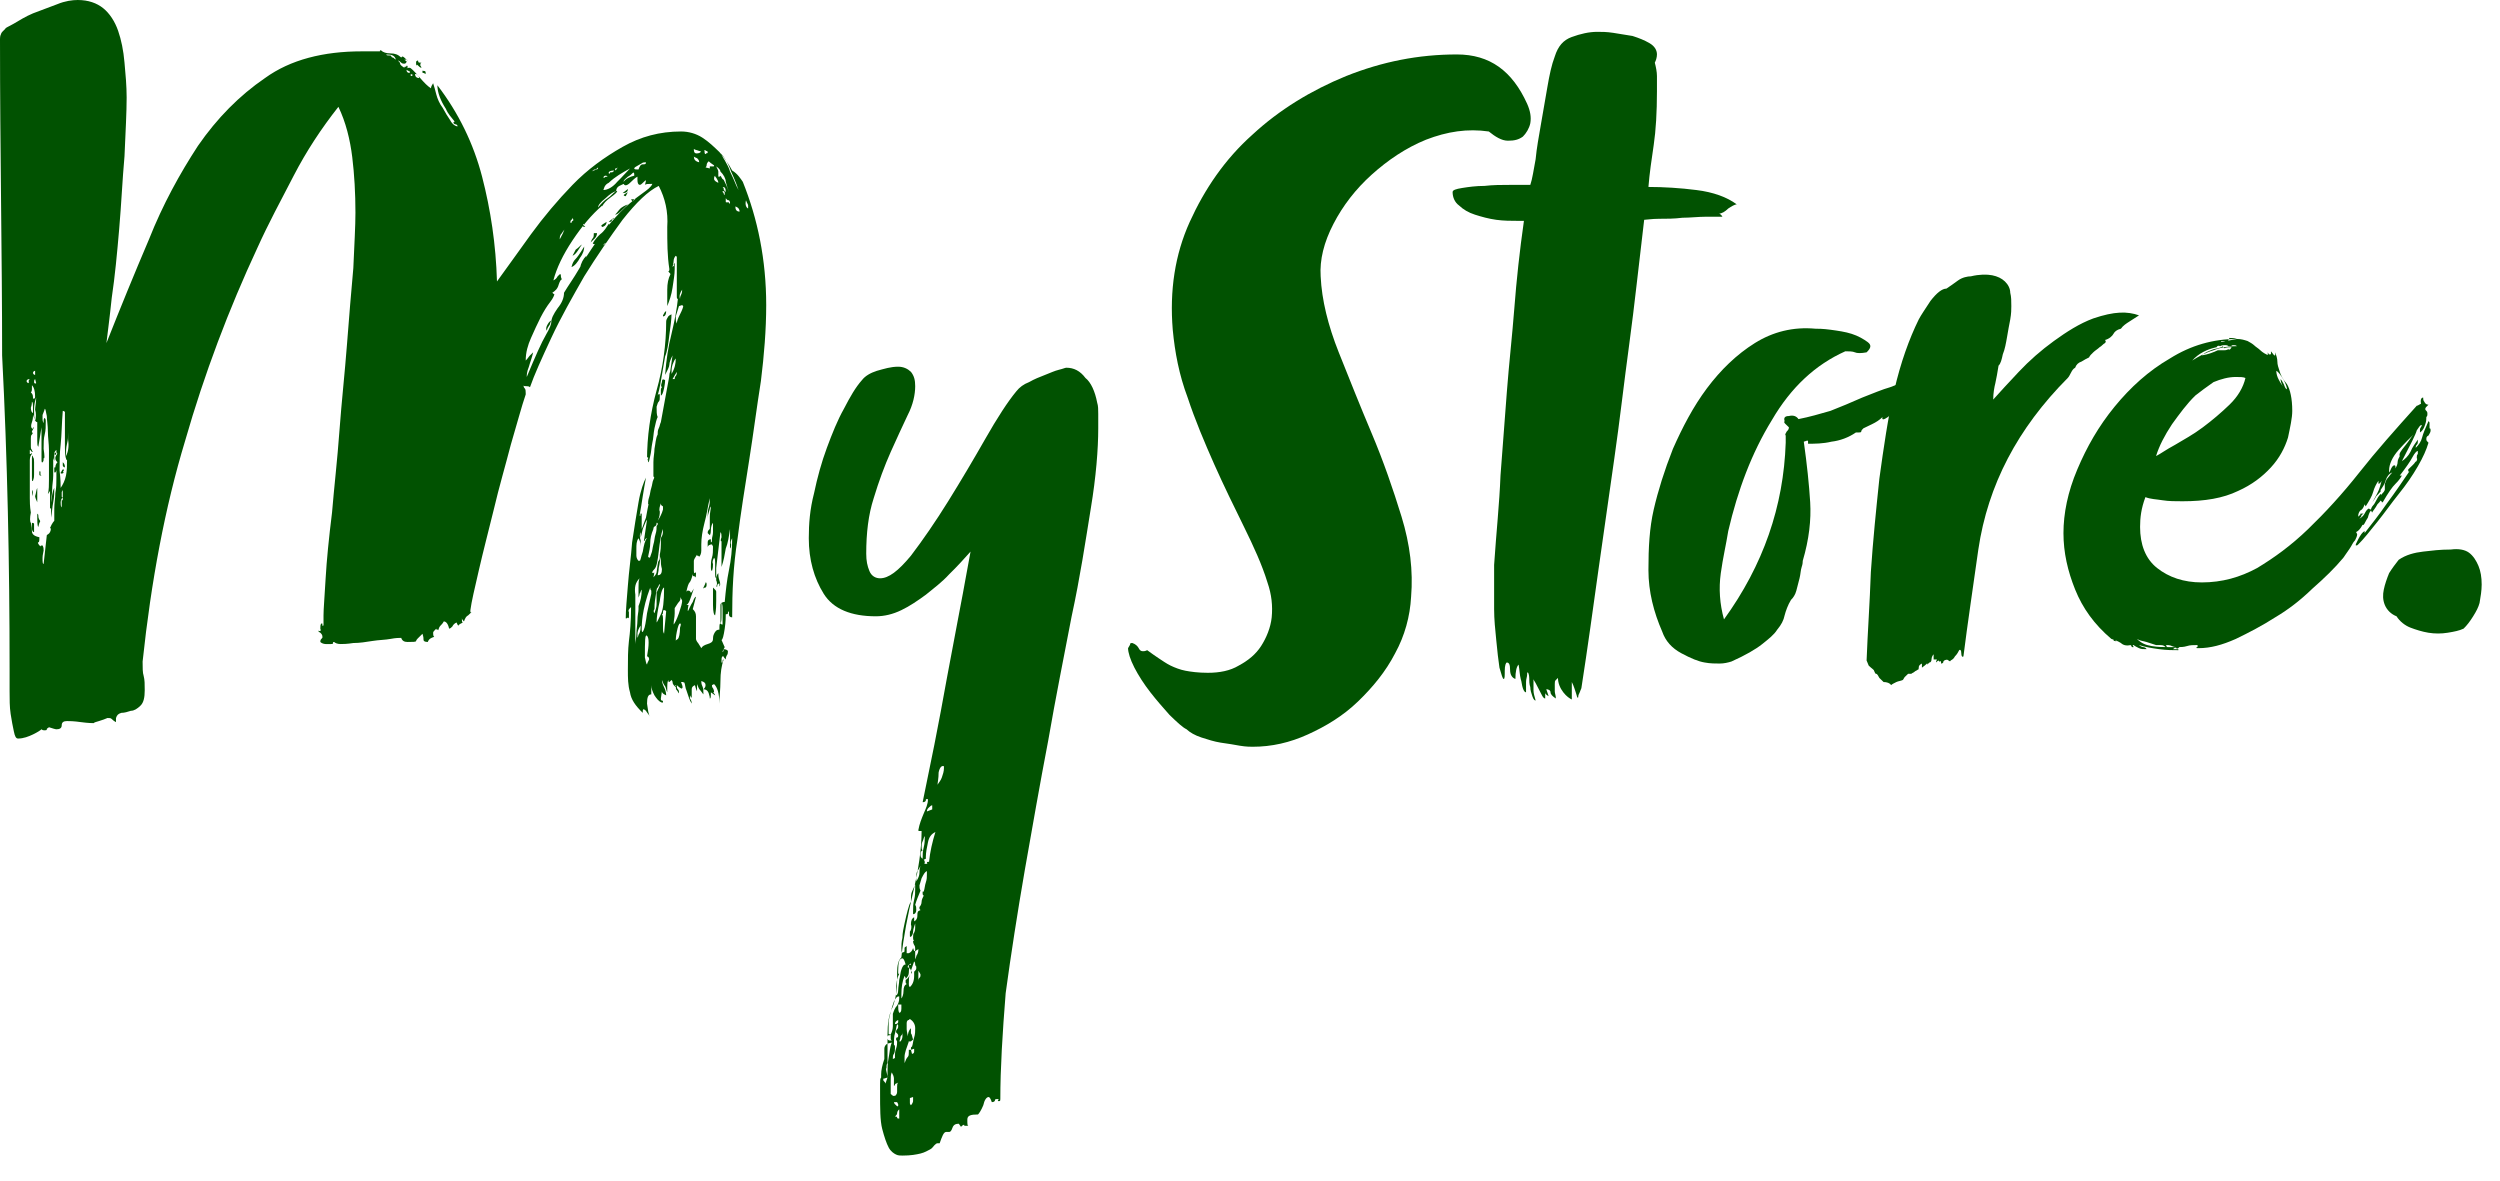 <svg width="91" height="43" viewBox="0 0 91 43" fill="none" xmlns="http://www.w3.org/2000/svg">
<path d="M27.038 6.618C27.58 7.964 27.89 9.459 27.89 11.105C27.89 12.002 27.813 12.937 27.697 13.871C27.542 14.844 27.425 15.778 27.27 16.75C27.116 17.722 26.96 18.695 26.844 19.629C26.689 20.601 26.651 21.536 26.651 22.471C26.573 22.471 26.534 22.433 26.534 22.359V22.247C26.496 22.284 26.496 22.284 26.496 22.321C26.496 22.359 26.457 22.359 26.418 22.359C26.418 22.433 26.418 22.62 26.38 22.882C26.341 23.144 26.302 23.293 26.263 23.293C26.341 23.48 26.38 23.555 26.38 23.555L26.302 23.705C26.302 23.779 26.341 23.817 26.38 23.854C26.341 23.854 26.341 23.854 26.302 23.892C26.263 23.929 26.263 23.966 26.263 24.041C26.263 24.079 26.263 24.079 26.263 24.079C26.263 24.079 26.263 24.079 26.263 24.116C26.302 24.116 26.302 24.116 26.302 24.079C26.302 24.041 26.302 24.004 26.341 24.004C26.263 24.228 26.224 24.49 26.224 24.789C26.224 25.088 26.186 25.35 26.186 25.611C26.186 25.238 26.108 25.013 25.992 24.901L25.915 24.939C25.915 24.976 25.915 25.013 25.953 25.051C25.992 25.125 25.992 25.163 25.992 25.2H25.953C25.992 25.238 26.031 25.275 26.031 25.312L25.876 25.2C25.876 25.35 25.876 25.425 25.837 25.425C25.837 25.387 25.837 25.35 25.798 25.238C25.76 25.125 25.682 25.088 25.605 25.088C25.643 25.051 25.682 25.013 25.682 24.939C25.682 24.864 25.643 24.826 25.527 24.789C25.527 24.826 25.527 24.901 25.566 24.976C25.605 25.051 25.605 25.163 25.605 25.275C25.566 25.238 25.527 25.163 25.489 25.125C25.45 25.088 25.411 25.013 25.372 24.901C25.372 24.939 25.372 24.939 25.372 24.939V24.976C25.372 25.088 25.372 25.163 25.372 25.163C25.372 25.163 25.334 25.088 25.295 24.939C25.217 24.976 25.179 25.013 25.179 25.088C25.179 25.125 25.179 25.163 25.179 25.238C25.179 25.275 25.179 25.35 25.179 25.387C25.14 25.387 25.14 25.387 25.14 25.35V25.312C25.101 25.35 25.101 25.425 25.14 25.462C25.179 25.537 25.179 25.574 25.179 25.611C25.101 25.499 25.062 25.35 24.985 25.125C24.946 25.051 24.946 24.939 24.907 24.826C24.907 24.864 24.907 24.864 24.869 24.826C24.83 24.826 24.83 24.826 24.791 24.826C24.83 24.939 24.869 25.013 24.83 25.051C24.83 25.088 24.753 25.051 24.636 24.939C24.636 25.013 24.636 25.051 24.675 25.088C24.714 25.125 24.714 25.163 24.714 25.238C24.675 25.2 24.675 25.163 24.636 25.125C24.598 25.088 24.598 25.051 24.598 24.939C24.559 24.939 24.559 24.939 24.598 24.976C24.598 25.013 24.598 25.013 24.598 25.013C24.52 24.939 24.481 24.901 24.481 24.826C24.481 24.789 24.443 24.752 24.443 24.752L24.365 24.826C24.326 24.826 24.326 24.789 24.326 24.752C24.288 24.826 24.288 24.939 24.288 25.013C24.288 25.088 24.288 25.163 24.288 25.2C24.249 25.125 24.249 25.051 24.21 24.976C24.172 24.939 24.133 24.864 24.094 24.752C24.094 24.826 24.133 24.939 24.172 25.013C24.21 25.088 24.249 25.2 24.249 25.312C24.172 25.275 24.094 25.238 24.094 25.163L24.055 25.425C24.055 25.462 24.055 25.499 24.094 25.499C24.133 25.499 24.133 25.537 24.133 25.537C24.133 25.574 24.133 25.574 24.094 25.574C23.978 25.537 23.9 25.425 23.823 25.312C23.745 25.163 23.707 25.051 23.707 24.939C23.707 25.013 23.707 25.051 23.707 25.125C23.707 25.2 23.707 25.238 23.707 25.275C23.59 25.275 23.552 25.387 23.552 25.611C23.59 25.836 23.59 25.985 23.668 26.098C23.629 26.023 23.552 25.948 23.513 25.873C23.436 25.799 23.397 25.799 23.397 25.873C23.397 25.911 23.397 25.911 23.397 25.911C23.397 25.911 23.397 25.911 23.397 25.948C23.126 25.686 22.971 25.462 22.932 25.2C22.855 24.939 22.855 24.677 22.855 24.378C22.855 24.004 22.855 23.667 22.893 23.331C22.932 23.032 22.971 22.62 22.971 22.097C22.893 22.172 22.855 22.209 22.893 22.284C22.893 22.359 22.893 22.396 22.893 22.508C22.855 22.471 22.855 22.471 22.816 22.508C22.777 22.508 22.777 22.508 22.777 22.508C22.777 22.209 22.816 21.798 22.855 21.312C22.893 20.788 22.971 20.265 23.009 19.741C23.087 19.218 23.164 18.732 23.242 18.283C23.319 17.835 23.436 17.535 23.513 17.386C23.474 17.573 23.436 17.835 23.397 18.059C23.358 18.321 23.319 18.545 23.281 18.769C23.319 18.769 23.319 18.769 23.319 18.732C23.281 18.695 23.319 18.695 23.358 18.695C23.358 18.769 23.358 18.807 23.358 18.844C23.358 18.881 23.358 18.919 23.358 18.956V18.994C23.358 19.031 23.358 19.031 23.358 19.068C23.358 19.106 23.358 19.106 23.358 19.143V19.255C23.397 19.181 23.436 19.031 23.513 18.844C23.552 18.62 23.59 18.433 23.629 18.246C23.629 18.283 23.629 18.283 23.629 18.283C23.629 18.283 23.629 18.283 23.629 18.321L23.59 18.358C23.59 18.283 23.59 18.209 23.629 18.096C23.668 17.984 23.668 17.872 23.707 17.76C23.745 17.648 23.745 17.535 23.784 17.461C23.823 17.386 23.823 17.349 23.784 17.349V17.236C23.784 17.124 23.784 16.975 23.784 16.825C23.784 16.638 23.823 16.489 23.823 16.339C23.862 16.152 23.862 15.965 23.939 15.816C23.939 15.741 23.939 15.666 23.978 15.591C24.017 15.517 24.017 15.442 24.055 15.367C24.172 14.731 24.249 14.32 24.288 14.096C24.326 13.871 24.365 13.722 24.365 13.647C24.365 13.572 24.404 13.535 24.404 13.46C24.404 13.423 24.443 13.236 24.481 12.937C24.404 13.086 24.365 13.198 24.365 13.273C24.365 13.348 24.288 13.498 24.21 13.647C24.249 13.124 24.326 12.6 24.443 12.152C24.559 11.665 24.636 11.254 24.675 10.88C24.636 10.88 24.636 10.843 24.636 10.768C24.636 10.693 24.636 10.656 24.636 10.581V10.02C24.636 9.945 24.636 9.833 24.636 9.796C24.636 9.721 24.636 9.646 24.636 9.609V9.347L24.598 9.31C24.559 9.347 24.52 9.422 24.52 9.497C24.52 9.572 24.481 9.684 24.481 9.721C24.52 9.684 24.559 9.646 24.52 9.646C24.52 9.646 24.52 9.609 24.559 9.572V9.796C24.559 9.983 24.52 10.207 24.481 10.469C24.443 10.731 24.365 10.955 24.288 11.142C24.288 10.955 24.288 10.768 24.288 10.544C24.288 10.319 24.326 10.132 24.404 9.983C24.404 9.945 24.365 9.945 24.326 9.871C24.365 9.871 24.365 9.833 24.365 9.796C24.288 9.31 24.288 8.824 24.288 8.263C24.326 7.702 24.21 7.216 23.978 6.767C23.59 6.954 23.164 7.366 22.661 8.001C22.196 8.637 21.731 9.31 21.266 10.058C20.84 10.805 20.414 11.553 20.066 12.301C19.717 13.049 19.446 13.647 19.291 14.096C19.252 14.058 19.213 14.058 19.174 14.058C19.097 14.058 19.058 14.058 19.058 14.021C19.058 14.058 19.058 14.096 19.097 14.133C19.136 14.171 19.136 14.245 19.136 14.32V14.357C18.981 14.806 18.826 15.404 18.593 16.189C18.4 16.937 18.167 17.722 17.974 18.545C17.78 19.33 17.586 20.078 17.431 20.751C17.276 21.424 17.16 21.91 17.122 22.209V22.284H17.16C17.122 22.321 17.083 22.359 17.044 22.396C16.966 22.433 16.928 22.508 16.889 22.62C16.812 22.546 16.812 22.508 16.812 22.508C16.812 22.583 16.812 22.658 16.85 22.658C16.773 22.695 16.695 22.733 16.695 22.77C16.657 22.77 16.657 22.733 16.618 22.658C16.54 22.695 16.502 22.733 16.463 22.807C16.424 22.845 16.386 22.882 16.347 22.882C16.308 22.695 16.231 22.62 16.153 22.62C16.114 22.695 16.076 22.733 16.037 22.77C15.998 22.807 15.959 22.882 15.959 22.957C15.959 22.919 15.959 22.919 15.921 22.919C15.882 22.919 15.882 22.919 15.882 22.882C15.805 22.957 15.766 22.994 15.766 23.032C15.766 23.107 15.766 23.144 15.805 23.181C15.688 23.219 15.611 23.256 15.572 23.368C15.456 23.368 15.417 23.331 15.417 23.293C15.417 23.256 15.417 23.181 15.378 23.069C15.223 23.219 15.146 23.293 15.146 23.331C15.146 23.368 15.03 23.368 14.836 23.368C14.72 23.368 14.642 23.331 14.604 23.219C14.526 23.219 14.41 23.219 14.216 23.256C14.023 23.293 13.79 23.293 13.558 23.331C13.325 23.368 13.093 23.406 12.861 23.406C12.628 23.443 12.473 23.443 12.396 23.443C12.279 23.443 12.202 23.406 12.163 23.368C12.124 23.368 12.124 23.368 12.124 23.406C12.124 23.443 12.086 23.443 12.047 23.443C12.008 23.443 11.931 23.443 11.853 23.443C11.776 23.443 11.698 23.406 11.66 23.368C11.66 23.331 11.66 23.293 11.698 23.256C11.737 23.219 11.737 23.219 11.737 23.181C11.737 23.107 11.698 23.069 11.66 23.032C11.582 22.994 11.582 22.957 11.582 22.957C11.66 22.994 11.698 22.957 11.66 22.882C11.66 22.807 11.66 22.733 11.698 22.695C11.737 22.695 11.737 22.695 11.737 22.733C11.698 22.77 11.737 22.77 11.776 22.77C11.776 22.695 11.776 22.62 11.776 22.546C11.776 22.471 11.776 22.433 11.776 22.396C11.776 22.172 11.815 21.723 11.853 21.05C11.892 20.377 11.97 19.592 12.086 18.657C12.163 17.722 12.279 16.75 12.357 15.666C12.434 14.619 12.551 13.572 12.628 12.563C12.706 11.553 12.783 10.618 12.861 9.759C12.899 8.899 12.938 8.226 12.938 7.74C12.938 7.029 12.899 6.356 12.822 5.721C12.744 5.085 12.589 4.449 12.318 3.888C11.698 4.674 11.156 5.496 10.691 6.394C10.226 7.291 9.762 8.151 9.374 9.011C8.328 11.254 7.437 13.61 6.74 16.04C6.004 18.47 5.501 21.162 5.191 24.079C5.191 24.303 5.191 24.49 5.229 24.602C5.268 24.752 5.268 24.901 5.268 25.125C5.268 25.387 5.229 25.574 5.113 25.686C4.997 25.799 4.881 25.873 4.765 25.873C4.648 25.911 4.532 25.948 4.416 25.948C4.3 25.985 4.261 26.023 4.222 26.135C4.222 26.172 4.222 26.172 4.222 26.21C4.222 26.247 4.222 26.247 4.222 26.285C4.145 26.247 4.106 26.21 4.067 26.172C4.029 26.135 3.99 26.135 3.912 26.135C3.835 26.172 3.719 26.21 3.602 26.247C3.486 26.285 3.448 26.285 3.409 26.322C3.37 26.322 3.215 26.322 2.944 26.285C2.673 26.247 2.518 26.247 2.44 26.247C2.324 26.247 2.247 26.285 2.247 26.397C2.247 26.509 2.169 26.546 2.053 26.546C2.014 26.546 1.898 26.509 1.782 26.471C1.743 26.509 1.704 26.509 1.704 26.546C1.704 26.584 1.666 26.584 1.627 26.584C1.588 26.584 1.549 26.584 1.511 26.546C1.472 26.584 1.356 26.658 1.201 26.733C1.046 26.808 0.852 26.883 0.659 26.883C0.581 26.883 0.542 26.808 0.504 26.621C0.465 26.434 0.426 26.247 0.387 25.985C0.349 25.724 0.349 25.462 0.349 25.163C0.349 24.864 0.349 24.602 0.349 24.34C0.349 20.527 0.271 16.713 0.077 12.937C0.077 9.31 0 5.421 0 1.421C0 1.383 0 1.309 0.039 1.234C0.039 1.196 0.116 1.122 0.194 1.047C0.194 1.01 0.31 0.972 0.504 0.86C0.697 0.748 0.93 0.598 1.201 0.486C1.511 0.374 1.782 0.262 2.092 0.15C2.363 0.037 2.634 0 2.828 0C3.215 0 3.525 0.112 3.757 0.299C3.99 0.486 4.184 0.785 4.3 1.122C4.416 1.458 4.493 1.832 4.532 2.281C4.571 2.692 4.61 3.141 4.61 3.552C4.61 4.075 4.571 4.786 4.532 5.683C4.455 6.543 4.416 7.44 4.338 8.338C4.261 9.235 4.184 10.058 4.067 10.843C3.99 11.591 3.912 12.152 3.874 12.488C4.377 11.217 4.881 9.983 5.423 8.712C5.927 7.44 6.546 6.319 7.205 5.309C7.902 4.3 8.716 3.477 9.645 2.842C10.575 2.169 11.776 1.869 13.17 1.869C13.287 1.869 13.403 1.869 13.519 1.869C13.635 1.869 13.751 1.869 13.868 1.869H13.829C13.829 1.832 13.829 1.832 13.868 1.832C13.945 1.907 14.061 1.944 14.216 1.944C14.371 1.944 14.487 1.982 14.604 2.094L14.642 2.056C14.681 2.056 14.72 2.094 14.836 2.206C14.836 2.169 14.797 2.169 14.72 2.169C14.759 2.206 14.797 2.243 14.797 2.206C14.797 2.206 14.797 2.206 14.797 2.243C14.797 2.281 14.759 2.318 14.72 2.318C14.681 2.318 14.642 2.318 14.604 2.281C14.565 2.243 14.526 2.206 14.487 2.206C14.526 2.243 14.565 2.281 14.565 2.318C14.565 2.356 14.604 2.393 14.72 2.468C14.72 2.43 14.72 2.43 14.759 2.43C14.797 2.43 14.797 2.393 14.797 2.393C14.836 2.393 14.836 2.393 14.836 2.43C14.836 2.468 14.836 2.468 14.797 2.505C14.836 2.468 14.836 2.468 14.914 2.468C14.952 2.468 15.069 2.58 15.262 2.804C15.456 3.029 15.572 3.141 15.688 3.215C15.688 3.141 15.727 3.103 15.766 3.029C15.805 3.141 15.843 3.29 15.882 3.44C15.921 3.589 15.998 3.776 16.114 3.926C16.192 4.075 16.308 4.262 16.386 4.375C16.463 4.524 16.579 4.599 16.657 4.599C16.657 4.561 16.618 4.524 16.579 4.524C16.54 4.524 16.502 4.487 16.502 4.449C16.54 4.449 16.54 4.449 16.54 4.412C16.424 4.262 16.308 4.15 16.231 3.963C16.037 3.664 15.921 3.365 15.921 3.103C16.695 4.113 17.238 5.234 17.548 6.431C17.858 7.627 18.051 8.899 18.09 10.245C18.477 9.721 18.865 9.16 19.329 8.525C19.794 7.889 20.298 7.291 20.84 6.73C21.383 6.169 22.002 5.721 22.661 5.347C23.319 4.973 24.017 4.786 24.791 4.786C25.062 4.786 25.334 4.861 25.566 5.01C25.799 5.16 25.992 5.347 26.186 5.534C26.38 5.758 26.534 5.982 26.651 6.207C26.844 6.319 26.96 6.506 27.038 6.618ZM1.046 13.946V13.871C1.046 13.834 1.046 13.834 1.085 13.797C1.007 13.797 0.968 13.834 0.968 13.871C0.968 13.909 1.007 13.946 1.046 13.946ZM1.549 19.854C1.588 19.928 1.588 19.966 1.588 20.041C1.588 20.078 1.549 20.19 1.549 20.302C1.549 20.452 1.549 20.527 1.588 20.527L1.704 19.48C1.743 19.442 1.782 19.442 1.821 19.368C1.859 19.293 1.859 19.218 1.821 19.218C1.898 19.031 1.976 18.956 1.976 18.956C1.976 18.956 1.976 18.919 1.976 18.881C1.976 18.807 1.976 18.695 1.976 18.508C1.976 18.321 2.014 18.134 2.014 17.947C2.053 17.76 2.053 17.573 2.053 17.386C2.053 17.199 2.053 17.124 2.053 17.049C2.053 17.012 2.053 17.012 2.053 17.087C2.053 17.162 2.014 17.199 2.014 17.199V17.199C1.976 17.199 1.976 17.199 1.976 17.162V17.049C1.976 17.012 1.976 17.012 2.014 17.012C2.014 16.937 2.053 16.863 2.092 16.825C2.053 16.788 2.014 16.75 2.014 16.675C2.014 16.638 2.014 16.638 2.053 16.563C2.092 16.526 2.092 16.489 2.053 16.451L1.976 16.526V16.675C1.976 16.788 1.976 16.825 1.976 16.788C1.976 16.75 1.937 16.713 1.937 16.638C1.937 16.675 1.937 16.713 1.937 16.75C1.937 16.788 1.937 16.788 1.937 16.825C1.937 16.975 1.937 17.124 1.937 17.311C1.937 17.498 1.898 17.648 1.898 17.835C1.898 17.984 1.859 18.134 1.859 18.246C1.859 18.358 1.859 18.395 1.859 18.395V17.498C1.859 17.461 1.859 17.423 1.859 17.386C1.859 17.349 1.859 17.349 1.859 17.311C1.859 17.461 1.859 17.685 1.859 17.947C1.859 18.209 1.859 18.395 1.859 18.508C1.821 18.508 1.821 18.508 1.821 18.47C1.821 18.358 1.821 18.246 1.821 18.171C1.821 18.096 1.821 17.984 1.821 17.872L1.743 17.984C1.782 17.835 1.782 17.648 1.782 17.461C1.782 17.274 1.782 17.087 1.782 16.9C1.782 16.788 1.782 16.638 1.782 16.376C1.782 16.152 1.743 15.928 1.743 15.703C1.743 15.479 1.704 15.292 1.704 15.143C1.666 14.993 1.666 14.881 1.627 14.881C1.627 14.918 1.588 14.993 1.549 15.105C1.549 15.143 1.549 15.18 1.549 15.255C1.549 15.292 1.549 15.329 1.588 15.404C1.588 15.292 1.588 15.217 1.627 15.217C1.666 15.255 1.666 15.292 1.666 15.329C1.666 15.517 1.666 15.666 1.627 15.816C1.588 15.965 1.588 16.115 1.588 16.339C1.627 16.601 1.627 16.713 1.588 16.675C1.588 16.638 1.588 16.675 1.588 16.713C1.588 16.75 1.588 16.788 1.549 16.825C1.511 16.863 1.511 16.788 1.511 16.675C1.511 16.601 1.511 16.489 1.511 16.376C1.511 16.264 1.511 16.003 1.511 15.554L1.395 16.264C1.356 16.227 1.356 16.152 1.356 16.04C1.356 15.928 1.356 15.816 1.356 15.703C1.356 15.591 1.356 15.479 1.356 15.367C1.317 15.367 1.278 15.329 1.24 15.217C1.201 15.105 1.201 15.068 1.201 15.143C1.201 15.18 1.201 15.255 1.162 15.367C1.123 15.479 1.123 15.554 1.162 15.591C1.201 15.629 1.201 15.591 1.201 15.591C1.201 15.554 1.24 15.554 1.24 15.554L1.162 15.703V15.741C1.201 15.741 1.201 15.778 1.162 15.816C1.123 15.853 1.123 15.89 1.123 15.965C1.123 16.077 1.123 16.115 1.123 16.077C1.123 16.04 1.123 16.115 1.123 16.264C1.123 16.302 1.123 16.339 1.162 16.376C1.162 16.414 1.201 16.451 1.201 16.451C1.162 16.451 1.162 16.451 1.123 16.414C1.123 16.376 1.085 16.376 1.085 16.376V16.526C1.123 16.526 1.123 16.526 1.162 16.489V16.526C1.123 16.563 1.085 16.638 1.085 16.75C1.085 16.863 1.085 16.975 1.085 17.012C1.085 17.199 1.085 17.386 1.085 17.498C1.085 17.61 1.085 17.722 1.085 17.797C1.085 17.872 1.085 17.984 1.085 18.134C1.085 18.246 1.085 18.433 1.123 18.657C1.085 18.844 1.085 18.994 1.123 19.031C1.123 19.068 1.162 19.181 1.162 19.33C1.162 19.442 1.24 19.517 1.433 19.555C1.433 19.667 1.433 19.741 1.395 19.741C1.356 19.741 1.395 19.816 1.472 19.891C1.472 19.854 1.511 19.854 1.549 19.854ZM1.162 14.133C1.162 14.208 1.162 14.245 1.123 14.283C1.162 14.32 1.201 14.357 1.201 14.47V14.544C1.201 14.507 1.201 14.507 1.24 14.507C1.278 14.507 1.278 14.47 1.278 14.432C1.278 14.245 1.24 14.096 1.162 14.021V14.133V14.133ZM1.201 15.03C1.201 14.956 1.201 14.881 1.201 14.806C1.201 14.731 1.201 14.656 1.162 14.619C1.162 14.656 1.162 14.731 1.123 14.844C1.123 14.956 1.162 15.03 1.201 15.03ZM1.201 17.835C1.201 17.984 1.201 18.096 1.201 18.209C1.201 18.321 1.201 18.433 1.201 18.582C1.201 18.545 1.201 18.508 1.201 18.47C1.201 18.433 1.201 18.395 1.201 18.358C1.201 18.283 1.201 18.171 1.201 18.059C1.162 17.947 1.162 17.872 1.201 17.835ZM1.201 16.638C1.24 16.675 1.24 16.75 1.24 16.825C1.24 16.9 1.24 17.012 1.24 17.049C1.24 17.124 1.24 17.199 1.24 17.274C1.24 17.349 1.24 17.386 1.201 17.498C1.162 17.535 1.162 17.498 1.162 17.349C1.162 17.199 1.162 17.087 1.162 16.9C1.162 16.863 1.162 16.788 1.162 16.675C1.162 16.563 1.201 16.563 1.201 16.638ZM1.24 19.368C1.201 19.368 1.162 19.33 1.162 19.218C1.162 19.181 1.162 19.143 1.162 19.106C1.162 19.068 1.162 19.068 1.162 19.031C1.24 19.031 1.24 19.068 1.24 19.068V19.368ZM1.278 13.498C1.24 13.498 1.201 13.535 1.201 13.572C1.201 13.61 1.24 13.647 1.278 13.647V13.498ZM1.317 13.946C1.317 13.946 1.278 13.909 1.317 13.946L1.278 13.797C1.24 13.834 1.24 13.871 1.24 13.909C1.24 13.946 1.278 13.983 1.317 13.946ZM1.317 14.47C1.278 14.582 1.24 14.731 1.24 14.918C1.24 15.105 1.24 15.217 1.278 15.329C1.317 15.18 1.317 15.03 1.278 14.918C1.278 14.806 1.317 14.656 1.317 14.47ZM1.356 17.76C1.356 17.835 1.356 17.909 1.356 17.984C1.356 18.059 1.356 18.171 1.356 18.283C1.317 18.209 1.278 18.096 1.278 18.059C1.317 17.947 1.317 17.835 1.356 17.76ZM1.356 18.695C1.395 18.732 1.395 18.732 1.395 18.769C1.395 18.807 1.395 18.844 1.433 18.919C1.472 18.956 1.472 18.994 1.433 19.031L1.395 19.181C1.356 19.143 1.356 18.994 1.356 18.695ZM1.511 17.311C1.472 17.311 1.433 17.311 1.433 17.274C1.433 17.236 1.433 17.236 1.433 17.199C1.433 17.162 1.433 17.124 1.433 17.124C1.433 17.162 1.433 17.162 1.472 17.162C1.472 17.199 1.472 17.199 1.472 17.199C1.472 17.199 1.472 17.236 1.472 17.274L1.511 17.311ZM1.976 17.76C1.976 17.909 1.976 18.096 1.937 18.283C1.898 18.47 1.898 18.657 1.859 18.844C1.859 18.695 1.859 18.508 1.859 18.283C1.898 18.059 1.898 17.909 1.976 17.76ZM2.014 16.563C2.053 16.526 2.053 16.489 2.053 16.376C2.014 16.414 1.976 16.451 1.976 16.526L2.014 16.563ZM2.208 17.76C2.285 17.648 2.363 17.498 2.402 17.311C2.44 17.124 2.44 16.937 2.44 16.75C2.402 16.75 2.363 16.601 2.363 16.302V14.993C2.363 15.03 2.363 14.993 2.363 14.993C2.363 14.993 2.324 14.956 2.285 14.956C2.247 15.404 2.247 15.816 2.208 16.189C2.169 16.489 2.169 16.825 2.169 17.124C2.208 17.461 2.208 17.648 2.208 17.76ZM2.285 17.835L2.247 17.909C2.247 17.947 2.247 17.947 2.247 17.984C2.247 18.021 2.247 18.021 2.247 18.059C2.247 18.096 2.247 18.096 2.285 18.096C2.247 18.134 2.208 18.209 2.208 18.283C2.208 18.358 2.208 18.433 2.247 18.47C2.247 18.358 2.247 18.283 2.247 18.283C2.247 18.246 2.247 18.246 2.247 18.171C2.247 18.209 2.247 18.209 2.285 18.209V17.835V17.835ZM2.285 17.087C2.324 17.087 2.324 17.087 2.324 17.124C2.285 17.162 2.285 17.199 2.324 17.199C2.285 17.236 2.285 17.236 2.247 17.236C2.208 17.236 2.208 17.236 2.208 17.199C2.247 17.162 2.247 17.124 2.285 17.087ZM2.363 17.012C2.324 17.012 2.285 16.975 2.285 16.937C2.285 16.9 2.285 16.863 2.285 16.825C2.324 16.863 2.363 16.9 2.363 17.012ZM2.402 16.601C2.479 16.451 2.518 16.264 2.479 16.003C2.479 15.778 2.479 15.666 2.479 15.741C2.479 15.89 2.479 16.003 2.44 16.152C2.402 16.302 2.402 16.451 2.402 16.601ZM14.216 2.019C14.255 2.056 14.255 2.094 14.294 2.094C14.332 2.094 14.332 2.131 14.41 2.169C14.371 2.019 14.255 1.982 14.061 1.982C14.061 2.019 14.1 2.019 14.216 2.019ZM14.797 2.542C14.797 2.617 14.836 2.655 14.914 2.655V2.58C14.914 2.617 14.875 2.58 14.797 2.542ZM14.952 2.692V2.767C14.991 2.767 14.991 2.767 15.03 2.729L14.952 2.692C14.952 2.729 14.952 2.729 14.952 2.692ZM15.107 2.692C15.107 2.767 15.146 2.842 15.262 2.842C15.223 2.729 15.185 2.692 15.107 2.692ZM15.146 2.318V2.243L15.185 2.206C15.223 2.206 15.223 2.206 15.223 2.243C15.223 2.281 15.262 2.281 15.34 2.281L15.301 2.318C15.301 2.356 15.301 2.393 15.301 2.393C15.301 2.393 15.34 2.43 15.34 2.468C15.301 2.468 15.262 2.43 15.185 2.356C15.185 2.393 15.146 2.393 15.146 2.318ZM15.495 2.692L15.417 2.655C15.378 2.655 15.378 2.655 15.378 2.617C15.378 2.58 15.378 2.58 15.378 2.58C15.378 2.58 15.378 2.58 15.378 2.542C15.378 2.58 15.378 2.58 15.417 2.58C15.495 2.58 15.495 2.617 15.495 2.692ZM22.971 7.366C23.087 7.253 23.242 7.141 23.397 7.029C23.552 6.917 23.707 6.805 23.745 6.693C23.59 6.693 23.513 6.693 23.474 6.73C23.474 6.767 23.474 6.73 23.513 6.58C23.513 6.543 23.474 6.58 23.358 6.693C23.281 6.767 23.203 6.73 23.203 6.543C23.203 6.506 23.203 6.506 23.203 6.506C23.203 6.506 23.203 6.468 23.203 6.431C23.126 6.468 23.048 6.543 22.932 6.655C22.816 6.767 22.738 6.767 22.7 6.693L22.545 6.767C22.467 6.805 22.428 6.88 22.428 6.954H22.467C22.467 6.992 22.39 7.067 22.235 7.179C22.08 7.291 21.963 7.403 21.925 7.515V7.478C21.537 7.814 21.189 8.226 20.84 8.749C20.492 9.273 20.259 9.759 20.143 10.207C20.22 10.17 20.259 10.132 20.298 10.058C20.337 10.02 20.375 9.983 20.375 9.983C20.414 9.983 20.414 9.983 20.414 10.02C20.414 10.058 20.414 10.095 20.453 10.17C20.414 10.17 20.375 10.245 20.337 10.357C20.298 10.506 20.22 10.581 20.104 10.656C20.143 10.693 20.182 10.731 20.182 10.693C20.182 10.731 20.143 10.843 20.027 10.992C19.91 11.142 19.794 11.329 19.678 11.553C19.562 11.778 19.446 12.039 19.329 12.301C19.213 12.563 19.136 12.825 19.136 13.124C19.213 13.049 19.252 12.974 19.291 12.937C19.329 12.899 19.329 12.899 19.407 12.825C19.368 13.011 19.291 13.198 19.252 13.348C19.174 13.535 19.174 13.647 19.174 13.722C19.484 12.974 19.717 12.451 19.872 12.189C20.027 11.927 20.066 11.778 20.066 11.74C20.066 11.591 20.143 11.441 20.298 11.217C20.453 11.03 20.53 10.843 20.53 10.656C20.685 10.394 20.879 10.132 21.073 9.796C21.266 9.459 21.46 9.16 21.692 8.824C21.886 8.525 22.119 8.226 22.39 7.926C22.622 7.665 22.893 7.403 23.126 7.253C23.087 7.253 23.048 7.253 22.971 7.253C23.048 7.366 23.009 7.366 22.971 7.366ZM19.91 12.039C19.872 12.002 19.872 11.927 19.91 11.852C19.949 11.778 19.988 11.703 20.066 11.665C20.027 11.74 20.027 11.815 19.988 11.852C19.91 11.964 19.91 12.002 19.91 12.039ZM20.608 8.263C20.569 8.338 20.492 8.413 20.453 8.487C20.375 8.562 20.375 8.637 20.375 8.712C20.414 8.637 20.453 8.562 20.492 8.487C20.53 8.375 20.569 8.3 20.608 8.263ZM20.84 7.926C20.84 7.964 20.84 7.964 20.802 8.001C20.763 8.039 20.763 8.039 20.763 8.076C20.763 8.113 20.763 8.113 20.802 8.113C20.802 8.076 20.802 8.076 20.84 8.039C20.879 8.039 20.879 8.001 20.84 7.926ZM21.266 8.973C21.266 9.086 21.228 9.235 21.111 9.385C21.034 9.534 20.918 9.684 20.802 9.721C20.84 9.572 20.879 9.497 20.956 9.422C20.995 9.385 21.111 9.235 21.266 8.973ZM21.189 8.899C21.15 8.936 21.111 9.011 21.034 9.123C20.956 9.235 20.918 9.273 20.84 9.31C20.879 9.235 20.918 9.16 20.956 9.086C21.073 9.011 21.111 8.936 21.189 8.899ZM21.111 9.759C21.15 9.572 21.228 9.422 21.344 9.31C21.344 9.347 21.305 9.422 21.266 9.497C21.228 9.609 21.189 9.684 21.111 9.759ZM21.305 8.263C21.266 8.226 21.228 8.188 21.266 8.188C21.266 8.188 21.266 8.151 21.228 8.151C21.228 8.188 21.228 8.226 21.228 8.263C21.189 8.226 21.228 8.263 21.305 8.263ZM21.692 8.899C21.692 8.936 21.692 9.011 21.654 9.086C21.615 9.16 21.576 9.235 21.499 9.235C21.46 9.16 21.499 9.123 21.537 9.086C21.576 9.048 21.654 8.973 21.692 8.899ZM21.731 8.487C21.731 8.562 21.692 8.637 21.654 8.674C21.615 8.712 21.576 8.749 21.499 8.824C21.537 8.749 21.537 8.712 21.576 8.674C21.615 8.637 21.615 8.562 21.615 8.487H21.731ZM21.77 6.094C21.731 6.132 21.692 6.169 21.654 6.169C21.615 6.169 21.576 6.207 21.537 6.244C21.576 6.207 21.654 6.207 21.692 6.169C21.77 6.169 21.77 6.132 21.77 6.094ZM22.157 8.151C22.196 8.188 22.157 8.263 22.119 8.338C22.08 8.413 22.002 8.487 21.925 8.599C21.847 8.674 21.77 8.749 21.731 8.824C21.654 8.899 21.615 8.899 21.576 8.861C21.654 8.712 21.77 8.599 21.847 8.525C22.002 8.413 22.08 8.263 22.157 8.151ZM21.77 7.553C21.886 7.403 22.002 7.291 22.119 7.216C22.235 7.141 22.312 7.029 22.428 6.954C22.312 6.992 22.196 7.067 22.041 7.216C21.847 7.366 21.77 7.478 21.77 7.553ZM22.08 8.076C22.08 8.151 22.041 8.226 21.925 8.263L21.886 8.226C21.886 8.188 21.963 8.151 22.08 8.076ZM21.963 6.917C22.119 6.917 22.312 6.805 22.467 6.618C22.661 6.431 22.816 6.244 22.932 6.132C22.661 6.281 22.39 6.431 22.157 6.655C22.08 6.693 22.041 6.73 22.002 6.805L21.963 6.917ZM22.119 6.431C22.08 6.394 22.08 6.394 22.041 6.394C22.002 6.394 21.963 6.431 21.963 6.468C22.002 6.468 22.002 6.468 22.002 6.468C22.041 6.431 22.041 6.431 22.119 6.431ZM21.963 8.936C22.002 8.899 22.041 8.861 22.041 8.861C22.041 8.861 22.041 8.824 22.08 8.824C22.002 8.861 21.963 8.899 21.963 8.936ZM22.351 6.207C22.235 6.207 22.157 6.244 22.157 6.281C22.157 6.319 22.157 6.319 22.196 6.319C22.196 6.281 22.235 6.244 22.273 6.281C22.312 6.244 22.351 6.244 22.351 6.207ZM22.157 8.076C22.196 8.039 22.235 8.001 22.351 7.926C22.351 7.964 22.312 7.964 22.273 8.001C22.273 8.076 22.235 8.076 22.157 8.076ZM22.467 6.057C22.467 6.094 22.467 6.132 22.428 6.132C22.39 6.132 22.39 6.132 22.39 6.169V6.207L22.428 6.169C22.467 6.169 22.467 6.132 22.467 6.057ZM22.39 7.814C22.467 7.74 22.506 7.665 22.583 7.59C22.622 7.553 22.738 7.478 22.855 7.44C22.777 7.515 22.661 7.627 22.583 7.702C22.506 7.777 22.428 7.814 22.39 7.814ZM22.855 6.88C22.855 6.992 22.777 7.029 22.661 7.029L22.855 6.88ZM23.087 6.394C23.087 6.319 23.087 6.281 23.048 6.281C23.009 6.319 22.932 6.394 22.855 6.431C22.777 6.506 22.7 6.543 22.7 6.618C22.777 6.506 22.932 6.431 23.087 6.394ZM22.855 6.992L22.777 7.141C22.738 7.141 22.738 7.141 22.7 7.104L22.738 7.067C22.816 7.029 22.855 6.992 22.855 6.992ZM23.513 5.907C23.474 5.907 23.397 5.907 23.358 5.945C23.281 5.982 23.242 6.02 23.164 6.057C23.087 6.094 23.087 6.132 23.087 6.132C23.087 6.169 23.126 6.169 23.281 6.169H23.242C23.281 6.057 23.319 5.982 23.397 5.982C23.474 5.982 23.513 5.982 23.513 5.907ZM23.126 21.648C23.126 21.686 23.126 21.798 23.126 21.947C23.126 22.097 23.126 22.247 23.126 22.433C23.126 22.62 23.126 22.77 23.126 22.957C23.126 23.144 23.126 23.293 23.126 23.406C23.126 23.518 23.126 23.518 23.126 23.443C23.126 23.368 23.164 23.219 23.164 23.069C23.164 22.919 23.203 22.733 23.203 22.583C23.203 22.396 23.242 22.284 23.242 22.172C23.242 22.134 23.242 22.06 23.242 22.022C23.242 21.985 23.242 21.91 23.242 21.873C23.242 21.686 23.242 21.536 23.242 21.387C23.242 21.237 23.242 21.125 23.281 21.05C23.126 21.2 23.087 21.387 23.126 21.648ZM23.164 20.003C23.164 20.078 23.164 20.153 23.164 20.227C23.164 20.302 23.203 20.377 23.242 20.414C23.281 20.414 23.281 20.414 23.281 20.377C23.281 20.34 23.281 20.377 23.281 20.414C23.319 20.414 23.319 20.302 23.397 20.078C23.436 19.854 23.474 19.667 23.552 19.592C23.513 19.592 23.474 19.629 23.474 19.667L23.436 19.704L23.552 18.919C23.513 18.956 23.474 19.068 23.397 19.255C23.358 19.442 23.319 19.555 23.319 19.592C23.319 19.555 23.319 19.555 23.319 19.517C23.319 19.48 23.319 19.442 23.319 19.368C23.281 19.442 23.281 19.555 23.319 19.667C23.319 19.779 23.319 19.854 23.319 19.891C23.319 19.741 23.281 19.667 23.242 19.592C23.164 19.704 23.164 19.816 23.164 20.003ZM23.319 22.77C23.242 22.882 23.203 22.994 23.203 23.069C23.203 23.256 23.203 23.256 23.242 23.107C23.319 22.994 23.319 22.882 23.319 22.77ZM23.358 21.461C23.319 21.499 23.319 21.573 23.281 21.611C23.281 21.686 23.242 21.723 23.242 21.761C23.242 21.798 23.242 21.835 23.242 21.91C23.242 21.947 23.242 21.985 23.242 22.06C23.319 21.873 23.358 21.686 23.358 21.461ZM23.668 21.387C23.513 21.798 23.436 22.134 23.397 22.396C23.358 22.658 23.358 22.845 23.358 22.919C23.358 23.032 23.397 23.032 23.436 22.919C23.474 22.845 23.513 22.62 23.552 22.321L23.707 21.611C23.707 21.573 23.707 21.536 23.707 21.499C23.668 21.461 23.668 21.424 23.668 21.387ZM23.552 24.191C23.552 24.153 23.59 24.079 23.629 24.004C23.629 23.929 23.59 23.892 23.552 23.892C23.629 23.48 23.629 23.219 23.552 23.144C23.474 23.069 23.474 23.331 23.474 23.929C23.513 24.079 23.513 24.153 23.552 24.191ZM23.552 16.75C23.552 15.89 23.668 15.068 23.9 14.208C24.133 13.385 24.249 12.525 24.249 11.703C24.249 11.628 24.288 11.591 24.326 11.516C24.365 11.479 24.365 11.479 24.443 11.441C24.443 11.628 24.404 11.89 24.365 12.189C24.326 12.525 24.288 12.787 24.21 12.974C24.172 13.198 24.133 13.423 24.094 13.647C24.055 13.871 24.017 14.133 23.939 14.395C23.978 14.32 24.017 14.32 24.017 14.395C24.017 14.47 24.017 14.47 24.017 14.432C24.017 14.507 24.017 14.582 23.978 14.619C23.939 14.656 23.939 14.694 23.9 14.806C23.9 14.956 23.9 15.105 23.939 15.18C23.9 15.255 23.862 15.404 23.823 15.591C23.784 15.778 23.784 15.965 23.745 16.115C23.707 16.302 23.707 16.451 23.668 16.601C23.629 16.75 23.629 16.825 23.59 16.825C23.59 16.788 23.59 16.788 23.59 16.75C23.59 16.713 23.59 16.675 23.59 16.638C23.552 16.638 23.552 16.675 23.552 16.713C23.59 16.75 23.59 16.75 23.552 16.75ZM23.784 19.255C23.707 19.442 23.668 19.592 23.668 19.779C23.668 19.928 23.629 20.078 23.59 20.265L23.629 20.302C23.668 20.302 23.668 20.265 23.707 20.153C23.745 20.078 23.745 19.966 23.784 19.816C23.823 19.704 23.823 19.555 23.862 19.442C23.9 19.33 23.9 19.218 23.9 19.181V19.143C23.939 19.106 23.939 19.106 23.939 19.068C23.939 19.031 23.939 19.031 23.9 19.031C23.9 19.068 23.9 19.106 23.862 19.143C23.784 19.181 23.784 19.218 23.784 19.255ZM23.784 21.013C23.862 20.938 23.9 20.863 23.9 20.826C23.939 20.601 23.939 20.452 23.978 20.414C24.017 20.377 24.017 20.302 24.017 20.302C24.017 20.265 24.017 20.265 24.017 20.19C24.017 20.153 24.055 20.041 24.055 19.816C24.055 19.779 24.055 19.779 24.055 19.741C24.055 19.704 24.055 19.704 24.055 19.667C24.055 19.629 24.055 19.555 24.094 19.517C24.133 19.442 24.133 19.368 24.133 19.255C24.055 19.442 24.017 19.741 23.978 20.078C23.939 20.414 23.9 20.639 23.823 20.714C23.745 20.788 23.707 20.863 23.784 20.863C23.823 20.788 23.823 20.863 23.784 21.013ZM23.823 22.321C23.862 22.209 23.9 22.097 23.9 21.985C23.9 21.873 23.9 21.761 23.9 21.648C23.9 21.611 23.9 21.611 23.9 21.611C23.9 21.611 23.9 21.611 23.9 21.573L24.017 21.312C24.017 21.237 24.017 21.237 23.978 21.312C23.939 21.387 23.939 21.424 23.939 21.387C23.9 21.387 23.9 21.499 23.862 21.723C23.823 21.947 23.823 22.097 23.823 22.172C23.784 22.209 23.784 22.284 23.823 22.321ZM24.172 21.387C24.133 21.387 24.055 21.536 24.017 21.873C23.939 22.209 23.9 22.471 23.9 22.658C23.939 22.62 23.978 22.508 24.055 22.359C24.133 22.209 24.172 21.91 24.172 21.424V21.387ZM24.055 18.321C24.017 18.433 23.978 18.545 24.017 18.62C24.017 18.695 24.017 18.807 23.939 18.956C24.017 18.844 24.094 18.695 24.133 18.545C24.133 18.508 24.133 18.47 24.133 18.433C24.055 18.395 24.055 18.358 24.055 18.321ZM23.939 20.938C24.055 20.938 24.094 20.863 24.094 20.714C24.055 20.564 24.055 20.489 24.055 20.414C24.055 20.377 24.055 20.377 24.055 20.377V20.34C24.055 20.302 24.055 20.302 24.055 20.302V20.265C24.017 20.377 24.017 20.527 23.978 20.676C23.978 20.788 23.939 20.901 23.939 20.938ZM24.21 13.834C24.21 13.871 24.21 13.946 24.172 14.133C24.133 14.32 24.094 14.395 24.055 14.395V14.208C24.055 14.171 24.055 14.133 24.094 14.096C24.055 14.058 24.055 14.021 24.094 13.909C24.094 13.797 24.133 13.797 24.21 13.834ZM24.249 22.247C24.249 22.247 24.21 22.247 24.249 22.247C24.21 22.209 24.21 22.209 24.172 22.209C24.133 22.209 24.133 22.247 24.133 22.284C24.133 22.321 24.133 22.359 24.094 22.359C24.133 22.396 24.133 22.471 24.133 22.583C24.133 22.62 24.133 22.695 24.133 22.733C24.133 22.807 24.133 22.845 24.133 22.882C24.133 22.957 24.133 22.994 24.172 23.069L24.249 22.247ZM24.249 11.329C24.249 11.441 24.21 11.516 24.133 11.516V11.479C24.172 11.404 24.21 11.329 24.249 11.329ZM24.598 13.049C24.559 13.086 24.52 13.161 24.481 13.273C24.443 13.385 24.443 13.498 24.443 13.61C24.559 13.423 24.598 13.236 24.598 13.049ZM24.559 13.797C24.559 13.759 24.559 13.722 24.598 13.684C24.636 13.647 24.636 13.572 24.636 13.535L24.481 13.797H24.559V13.797ZM24.52 22.733C24.559 22.695 24.636 22.546 24.714 22.321C24.791 22.097 24.83 21.947 24.83 21.873C24.83 21.835 24.791 21.798 24.753 21.723C24.791 21.798 24.753 21.873 24.714 21.91C24.675 21.947 24.636 22.022 24.559 22.134C24.559 22.172 24.559 22.209 24.559 22.321C24.559 22.471 24.52 22.583 24.52 22.733ZM24.714 11.142L24.598 11.516C24.598 11.628 24.598 11.703 24.636 11.778C24.636 11.703 24.675 11.591 24.753 11.441C24.83 11.291 24.869 11.179 24.869 11.142L24.83 11.105L24.714 11.142C24.753 11.142 24.753 11.142 24.714 11.142ZM24.753 22.695C24.714 22.695 24.675 22.807 24.636 22.994C24.598 23.181 24.598 23.293 24.598 23.331C24.598 23.293 24.636 23.293 24.675 23.256C24.714 23.219 24.753 23.069 24.753 22.845C24.791 22.733 24.791 22.695 24.753 22.695ZM24.753 10.88C24.753 10.843 24.753 10.806 24.791 10.731C24.83 10.656 24.83 10.581 24.83 10.544C24.753 10.656 24.714 10.768 24.753 10.88C24.753 10.918 24.714 10.88 24.753 10.88ZM26.224 22.695C26.224 22.62 26.224 22.546 26.224 22.471C26.224 22.396 26.224 22.321 26.224 22.209C26.224 22.172 26.224 22.097 26.224 22.022C26.224 21.947 26.302 21.91 26.38 21.91C26.418 21.499 26.457 21.125 26.534 20.751C26.612 20.377 26.651 20.003 26.651 19.592C26.612 19.667 26.573 19.741 26.612 19.816C26.612 19.891 26.612 19.928 26.573 19.966V19.255C26.534 19.517 26.496 19.779 26.418 19.966C26.38 20.19 26.341 20.414 26.263 20.639C26.263 20.489 26.263 20.34 26.263 20.153C26.263 20.003 26.263 19.854 26.263 19.704C26.225 19.704 26.225 19.667 26.263 19.555C26.263 19.48 26.263 19.405 26.224 19.368L26.07 20.676C26.07 20.751 26.07 20.826 26.07 20.901C26.07 20.975 26.07 21.013 26.07 21.05C26.031 21.013 26.031 20.975 26.031 20.901C26.031 20.826 26.031 20.751 26.031 20.676C26.031 20.601 26.031 20.527 26.031 20.489C26.031 20.414 26.031 20.34 25.992 20.302C25.953 20.377 25.915 20.452 25.953 20.527C25.953 20.601 25.953 20.676 25.915 20.788C25.876 20.751 25.876 20.714 25.876 20.639C25.876 20.527 25.876 20.414 25.915 20.302C25.953 20.19 25.953 20.041 25.953 19.891L25.915 19.816C25.837 19.816 25.76 19.854 25.76 19.928C25.76 19.891 25.76 19.816 25.76 19.741C25.76 19.667 25.799 19.629 25.876 19.629V19.741C25.915 19.741 25.915 19.704 25.915 19.629C25.915 19.555 25.953 19.48 25.953 19.368C25.953 19.255 25.953 19.181 25.953 19.106C25.953 19.031 25.953 18.994 25.953 19.031C25.915 19.068 25.876 19.181 25.876 19.293C25.876 19.442 25.837 19.48 25.837 19.48L25.76 19.405C25.76 19.368 25.76 19.33 25.798 19.293C25.837 19.255 25.837 19.255 25.837 19.218V19.181C25.837 19.068 25.837 18.956 25.837 18.807C25.837 18.657 25.876 18.545 25.876 18.433C25.837 18.47 25.837 18.545 25.798 18.657C25.76 18.769 25.76 18.844 25.76 18.881C25.76 18.844 25.76 18.844 25.76 18.844C25.76 18.844 25.76 18.844 25.76 18.807C25.76 18.695 25.76 18.582 25.798 18.47C25.837 18.358 25.837 18.246 25.837 18.134C25.76 18.433 25.721 18.769 25.643 19.031C25.566 19.33 25.527 19.592 25.527 19.816V19.854C25.527 19.891 25.527 19.891 25.527 19.928C25.527 19.966 25.527 20.003 25.527 20.041C25.527 20.153 25.489 20.227 25.45 20.265L25.411 20.227H25.372V20.19C25.295 20.302 25.256 20.377 25.256 20.414C25.256 20.452 25.256 20.489 25.256 20.527C25.256 20.564 25.256 20.601 25.256 20.714C25.256 20.826 25.256 20.863 25.295 20.863L25.334 20.826C25.334 20.975 25.334 21.013 25.295 21.013C25.295 20.975 25.295 20.975 25.256 20.975C25.217 20.975 25.217 20.938 25.217 20.901C25.179 21.05 25.14 21.162 25.101 21.2C25.062 21.237 25.024 21.349 24.985 21.536L25.024 21.499H25.062C25.101 21.499 25.14 21.536 25.14 21.573C25.179 21.573 25.179 21.536 25.256 21.424C25.217 21.536 25.179 21.648 25.14 21.761C25.101 21.873 25.062 21.985 24.985 22.022H25.062C25.024 22.209 25.024 22.284 25.062 22.209C25.101 22.134 25.14 22.022 25.217 21.91C25.256 21.798 25.295 21.723 25.334 21.723C25.334 21.723 25.295 21.873 25.217 22.172C25.295 22.247 25.334 22.321 25.334 22.433V23.256C25.334 23.293 25.372 23.368 25.411 23.406C25.45 23.48 25.489 23.518 25.527 23.593C25.566 23.518 25.643 23.48 25.76 23.443C25.876 23.406 25.953 23.368 25.953 23.256C25.953 23.219 25.953 23.144 25.992 23.069C26.031 22.994 26.07 22.919 26.186 22.919C26.186 22.77 26.186 22.695 26.224 22.695C26.263 22.733 26.263 22.733 26.302 22.733C26.302 22.658 26.302 22.583 26.302 22.508C26.302 22.433 26.302 22.321 26.302 22.247C26.302 22.097 26.302 21.985 26.263 21.947C26.263 22.134 26.263 22.284 26.263 22.359C26.263 22.546 26.263 22.62 26.224 22.695ZM25.256 5.421C25.256 5.571 25.295 5.608 25.45 5.571C25.527 5.534 25.527 5.496 25.45 5.496C25.372 5.459 25.295 5.459 25.256 5.421ZM25.45 5.907C25.45 5.833 25.411 5.795 25.372 5.758C25.295 5.721 25.256 5.721 25.256 5.683C25.256 5.795 25.295 5.87 25.45 5.907ZM25.605 21.461C25.605 21.424 25.605 21.424 25.605 21.424V21.387C25.643 21.312 25.682 21.237 25.682 21.2C25.721 21.2 25.721 21.237 25.721 21.274C25.721 21.312 25.721 21.349 25.682 21.387C25.605 21.387 25.605 21.424 25.605 21.461ZM25.76 5.571C25.76 5.534 25.76 5.496 25.721 5.496C25.682 5.496 25.682 5.459 25.643 5.459C25.643 5.534 25.643 5.608 25.682 5.608C25.721 5.571 25.721 5.571 25.76 5.571ZM25.798 5.87C25.76 5.907 25.721 5.945 25.721 6.02C25.721 6.057 25.682 6.094 25.682 6.094L25.837 6.132C25.837 6.094 25.837 6.057 25.837 6.057C25.837 6.057 25.837 6.057 25.876 6.057H25.953C25.992 6.057 25.992 6.057 25.992 6.02C25.876 5.945 25.837 5.907 25.798 5.87ZM25.953 21.387C26.031 21.461 26.07 21.499 26.07 21.536C26.07 21.611 26.07 21.723 26.07 21.873C26.07 22.022 26.07 22.172 26.031 22.396C25.992 22.396 25.953 22.284 25.953 22.022V21.387ZM26.147 6.655C26.147 6.58 26.108 6.543 26.07 6.468C26.031 6.431 26.031 6.431 26.031 6.394C25.992 6.431 25.992 6.468 25.992 6.506C25.992 6.58 26.07 6.618 26.147 6.655ZM26.224 6.244C26.224 6.207 26.186 6.132 26.07 6.057C26.108 6.132 26.147 6.207 26.147 6.244C26.147 6.281 26.147 6.356 26.147 6.431C26.186 6.431 26.224 6.431 26.224 6.394C26.263 6.431 26.263 6.506 26.341 6.543C26.38 6.618 26.457 6.767 26.534 6.992C26.496 6.88 26.457 6.767 26.418 6.618C26.418 6.506 26.341 6.356 26.224 6.244ZM26.186 21.237C26.147 21.237 26.108 21.274 26.108 21.312V21.349H26.07C26.108 21.274 26.108 21.2 26.07 21.125C26.07 21.05 26.07 20.938 26.147 20.863C26.147 20.938 26.147 21.013 26.186 21.125C26.225 21.237 26.225 21.312 26.186 21.349C26.186 21.312 26.186 21.274 26.186 21.237ZM26.883 6.917C26.844 6.805 26.767 6.58 26.612 6.244C26.496 5.907 26.341 5.683 26.224 5.571C26.263 5.608 26.302 5.721 26.38 5.833C26.457 5.982 26.534 6.094 26.573 6.244C26.651 6.394 26.728 6.58 26.806 6.767L26.883 6.917ZM26.302 6.805C26.341 6.842 26.341 6.842 26.341 6.88C26.341 6.917 26.38 6.954 26.418 6.992C26.418 6.842 26.38 6.805 26.302 6.805ZM26.302 6.954C26.302 6.992 26.302 6.992 26.341 7.029C26.341 7.067 26.341 7.067 26.38 7.104V7.029C26.38 6.992 26.38 6.954 26.302 6.954ZM26.341 23.63C26.418 23.63 26.496 23.667 26.496 23.705C26.496 23.742 26.496 23.817 26.457 23.854C26.418 23.929 26.418 23.966 26.418 24.004C26.341 23.929 26.302 23.854 26.302 23.817C26.302 23.779 26.302 23.742 26.302 23.742C26.341 23.705 26.341 23.667 26.341 23.63ZM26.418 7.216C26.418 7.253 26.418 7.291 26.418 7.291V7.328C26.418 7.366 26.418 7.366 26.457 7.366H26.534V7.403H26.573C26.573 7.366 26.573 7.328 26.534 7.291C26.457 7.291 26.457 7.253 26.418 7.216ZM26.922 7.702C26.922 7.627 26.883 7.553 26.767 7.515C26.767 7.627 26.806 7.702 26.922 7.702ZM27.232 7.59C27.232 7.553 27.232 7.515 27.232 7.478C27.232 7.44 27.193 7.403 27.154 7.291C27.116 7.44 27.154 7.553 27.232 7.59Z" fill="#015201"/>
<path d="M39.937 14.656C39.976 14.769 39.976 14.918 39.976 15.068C39.976 15.217 39.976 15.404 39.976 15.591C39.976 16.339 39.898 17.349 39.705 18.508C39.511 19.704 39.317 21.013 39.008 22.433C38.736 23.854 38.426 25.387 38.155 26.957C37.846 28.565 37.574 30.136 37.303 31.669C37.032 33.239 36.8 34.734 36.606 36.155C36.49 37.613 36.412 38.885 36.412 40.006C36.412 40.044 36.412 40.081 36.373 40.081C36.335 40.081 36.296 40.081 36.335 40.044C36.373 40.006 36.335 40.006 36.296 40.006C36.257 40.006 36.218 40.006 36.218 40.044C36.218 40.081 36.18 40.118 36.102 40.118C36.064 40.006 36.025 39.932 35.986 39.932C35.909 39.932 35.831 40.044 35.792 40.231C35.715 40.418 35.638 40.53 35.599 40.567C35.328 40.567 35.211 40.605 35.211 40.754C35.211 40.904 35.211 40.978 35.25 40.978H35.134C35.095 40.978 35.095 40.978 35.095 40.941C35.056 40.941 35.018 40.978 34.979 41.016L34.901 40.904C34.785 40.904 34.708 40.941 34.669 41.053C34.63 41.165 34.592 41.203 34.553 41.203C34.514 41.203 34.514 41.203 34.514 41.203C34.514 41.203 34.475 41.203 34.437 41.203C34.398 41.203 34.359 41.24 34.321 41.315C34.282 41.39 34.243 41.502 34.204 41.614H34.127C34.088 41.614 34.049 41.651 34.011 41.689C33.972 41.726 33.933 41.801 33.856 41.838C33.778 41.876 33.662 41.951 33.507 41.988C33.352 42.025 33.158 42.063 32.849 42.063C32.771 42.063 32.694 42.063 32.616 42.025C32.539 41.988 32.422 41.913 32.345 41.764C32.267 41.614 32.19 41.39 32.112 41.091C32.035 40.791 32.035 40.343 32.035 39.782C32.035 39.67 32.035 39.558 32.035 39.446C32.035 39.333 32.035 39.258 32.074 39.221V39.109C32.074 38.959 32.112 38.773 32.19 38.548C32.19 38.473 32.19 38.399 32.19 38.361C32.19 38.286 32.19 38.212 32.19 38.174C32.19 38.099 32.229 38.025 32.306 37.987C32.306 37.913 32.306 37.838 32.306 37.8C32.306 37.726 32.306 37.688 32.306 37.651C32.306 37.277 32.345 36.94 32.5 36.641C32.616 36.305 32.655 36.006 32.655 35.669V35.407C32.655 35.146 32.694 34.959 32.81 34.847C32.887 34.099 33.042 33.314 33.236 32.491C33.429 31.669 33.546 30.921 33.546 30.248H33.468C33.429 30.248 33.429 30.248 33.429 30.21C33.468 29.986 33.546 29.799 33.623 29.612C33.701 29.425 33.778 29.276 33.778 29.089H33.739C33.701 29.089 33.701 29.089 33.701 29.126C33.701 29.163 33.662 29.201 33.584 29.201C33.701 28.603 33.856 27.892 34.011 27.107C34.166 26.322 34.321 25.499 34.475 24.639C34.63 23.817 34.785 22.994 34.94 22.172C35.095 21.387 35.211 20.676 35.328 20.078C35.095 20.34 34.824 20.639 34.553 20.901C34.282 21.2 33.972 21.424 33.701 21.648C33.391 21.873 33.12 22.06 32.81 22.209C32.5 22.359 32.19 22.433 31.88 22.433C30.989 22.433 30.331 22.172 29.982 21.611C29.633 21.05 29.44 20.377 29.44 19.592C29.44 19.068 29.478 18.545 29.633 17.947C29.75 17.386 29.904 16.825 30.098 16.302C30.292 15.778 30.486 15.292 30.718 14.881C30.95 14.432 31.144 14.096 31.377 13.834C31.493 13.684 31.686 13.572 31.919 13.498C32.19 13.423 32.422 13.348 32.694 13.348C32.887 13.348 33.042 13.423 33.158 13.535C33.275 13.684 33.313 13.834 33.313 14.058C33.313 14.357 33.236 14.731 33.042 15.105C32.849 15.517 32.655 15.928 32.422 16.451C32.19 16.975 31.996 17.498 31.803 18.134C31.609 18.732 31.531 19.405 31.531 20.153C31.531 20.414 31.57 20.601 31.648 20.788C31.725 20.975 31.88 21.05 32.035 21.05C32.345 21.05 32.694 20.788 33.158 20.227C33.584 19.667 34.049 18.994 34.514 18.246C34.979 17.498 35.444 16.713 35.87 15.965C36.296 15.217 36.683 14.619 36.993 14.245C37.109 14.096 37.264 13.983 37.458 13.909C37.652 13.797 37.846 13.722 38.039 13.647C38.233 13.572 38.388 13.498 38.543 13.46C38.698 13.423 38.775 13.385 38.814 13.385C39.085 13.385 39.317 13.498 39.511 13.759C39.705 13.909 39.86 14.245 39.937 14.656ZM32.306 39.221L32.19 39.258C32.151 39.258 32.151 39.258 32.151 39.296C32.151 39.333 32.151 39.333 32.19 39.371C32.229 39.408 32.229 39.446 32.229 39.446L32.306 39.221ZM32.306 39.184C32.345 39.184 32.345 39.146 32.306 39.184C32.306 39.146 32.306 39.146 32.306 39.109V39.034C32.306 38.885 32.306 38.698 32.345 38.511C32.384 38.324 32.384 38.137 32.461 37.95L32.306 37.987C32.306 38.062 32.306 38.174 32.306 38.249C32.306 38.324 32.306 38.436 32.306 38.548V38.698C32.267 38.735 32.267 38.81 32.267 38.885C32.229 38.885 32.267 38.997 32.306 39.184ZM32.461 37.875C32.422 37.838 32.422 37.838 32.422 37.8V37.651C32.384 37.688 32.384 37.688 32.345 37.688C32.306 37.688 32.306 37.726 32.306 37.763C32.306 37.726 32.306 37.763 32.306 37.8C32.306 37.838 32.345 37.875 32.384 37.875H32.461V37.875ZM32.422 37.651C32.461 37.576 32.5 37.464 32.5 37.352C32.5 37.202 32.5 37.09 32.5 36.978V36.903C32.539 36.791 32.577 36.679 32.655 36.604C32.694 36.529 32.732 36.454 32.732 36.342V36.267C32.655 36.267 32.616 36.305 32.539 36.454C32.5 36.566 32.461 36.679 32.422 36.828C32.384 36.978 32.345 37.127 32.345 37.277C32.345 37.426 32.345 37.539 32.345 37.613C32.345 37.651 32.345 37.651 32.422 37.651ZM32.577 39.894C32.616 39.857 32.655 39.819 32.655 39.745V39.558C32.655 39.483 32.655 39.446 32.694 39.408C32.616 39.446 32.577 39.446 32.577 39.483C32.577 39.52 32.539 39.52 32.539 39.52C32.539 39.408 32.539 39.333 32.539 39.258C32.539 39.184 32.5 39.109 32.461 39.034C32.422 39.109 32.422 39.221 32.422 39.333V39.819C32.461 39.857 32.5 39.894 32.539 39.894C32.577 39.894 32.577 39.857 32.577 39.894ZM32.577 38.399C32.577 38.361 32.577 38.286 32.616 38.174C32.655 38.062 32.655 37.987 32.655 37.913L32.616 37.838C32.616 37.8 32.616 37.763 32.655 37.763C32.694 37.763 32.694 37.726 32.694 37.688C32.694 37.651 32.655 37.613 32.616 37.576C32.616 37.539 32.616 37.501 32.655 37.464C32.694 37.426 32.694 37.389 32.694 37.352C32.694 37.314 32.694 37.314 32.655 37.277C32.616 37.389 32.616 37.501 32.577 37.613C32.539 37.726 32.539 37.875 32.539 38.025C32.577 38.062 32.577 38.062 32.577 38.137C32.577 38.212 32.577 38.286 32.539 38.361C32.5 38.399 32.5 38.473 32.5 38.511V38.548L32.577 38.511V38.436C32.577 38.436 32.577 38.399 32.577 38.399ZM32.539 40.081C32.539 40.118 32.539 40.156 32.577 40.193L32.655 40.268C32.694 40.268 32.694 40.268 32.694 40.231C32.694 40.193 32.694 40.156 32.694 40.193C32.694 40.193 32.694 40.193 32.655 40.118H32.539V40.081ZM32.732 40.679C32.732 40.642 32.732 40.605 32.732 40.53C32.732 40.492 32.732 40.455 32.732 40.38C32.694 40.418 32.655 40.455 32.655 40.53C32.655 40.567 32.616 40.605 32.577 40.642C32.616 40.642 32.655 40.642 32.655 40.679C32.655 40.717 32.694 40.717 32.732 40.717V40.679ZM32.577 37.277C32.655 37.277 32.694 37.239 32.694 37.202V37.127C32.616 37.165 32.577 37.202 32.577 37.277ZM32.732 35.445C32.655 35.594 32.616 35.781 32.616 36.081V36.23C32.655 36.23 32.694 36.155 32.694 36.043C32.694 35.931 32.732 35.781 32.732 35.669C32.771 35.52 32.771 35.407 32.81 35.295C32.849 35.183 32.887 35.108 32.965 35.108C32.926 34.959 32.887 34.884 32.849 34.884C32.81 34.884 32.81 34.884 32.849 34.884C32.732 34.884 32.694 35.034 32.694 35.333V35.445H32.732ZM32.694 36.604C32.694 36.716 32.694 36.791 32.732 36.866C32.771 36.866 32.81 36.828 32.81 36.716V36.566H32.694V36.604ZM32.771 37.913C32.81 37.875 32.849 37.8 32.849 37.726C32.849 37.688 32.849 37.651 32.849 37.613C32.849 37.576 32.849 37.576 32.849 37.539V37.576C32.849 37.613 32.849 37.651 32.81 37.688C32.771 37.726 32.771 37.763 32.771 37.8C32.732 37.913 32.732 37.913 32.771 37.913ZM33.623 32.454C33.662 32.342 33.662 32.229 33.701 32.117C33.739 32.005 33.739 31.93 33.739 31.818V31.706C33.662 31.743 33.623 31.818 33.546 31.968L33.468 32.229C33.468 32.304 33.468 32.342 33.507 32.416C33.429 32.603 33.352 32.79 33.313 32.94C33.352 32.977 33.352 33.052 33.352 33.127C33.352 33.202 33.313 33.276 33.236 33.276V33.164C33.236 33.015 33.236 32.902 33.275 32.753C33.313 32.603 33.313 32.491 33.313 32.342V32.192C33.275 32.267 33.236 32.379 33.197 32.454C33.158 32.529 33.158 32.641 33.158 32.753V32.828C33.12 32.865 33.081 32.977 33.042 33.127C33.003 33.276 32.965 33.426 32.926 33.613C32.887 33.8 32.849 33.949 32.849 34.136C32.81 34.286 32.81 34.435 32.81 34.51C32.81 34.585 32.81 34.66 32.849 34.697C32.849 34.66 32.849 34.66 32.887 34.66C32.926 34.66 32.926 34.622 32.926 34.585V34.51C32.926 34.473 32.965 34.473 33.003 34.435V34.51C33.003 34.547 33.003 34.585 33.003 34.622C33.003 34.66 33.003 34.66 33.003 34.697H33.081C33.158 34.66 33.197 34.622 33.236 34.51L33.275 34.622C33.313 34.622 33.313 34.585 33.313 34.547C33.313 34.51 33.313 34.435 33.275 34.398C33.236 34.323 33.236 34.286 33.236 34.248H33.275C33.236 34.211 33.236 34.174 33.236 34.136C33.236 34.062 33.236 33.987 33.275 33.949C33.313 33.874 33.313 33.8 33.313 33.762C33.313 33.725 33.313 33.688 33.313 33.688C33.313 33.688 33.313 33.65 33.313 33.613C33.275 33.725 33.236 33.837 33.236 33.912C33.236 33.987 33.197 34.062 33.158 34.099C33.12 34.099 33.12 34.099 33.12 34.062V33.912C33.158 33.874 33.197 33.762 33.158 33.65C33.158 33.501 33.197 33.426 33.275 33.389V33.538C33.352 33.501 33.391 33.426 33.391 33.351C33.391 33.276 33.391 33.202 33.429 33.164L33.507 33.127C33.468 33.089 33.468 33.089 33.468 33.052V33.015C33.507 32.977 33.546 32.902 33.546 32.828C33.546 32.753 33.584 32.678 33.623 32.603C33.584 32.566 33.584 32.566 33.584 32.529V32.454H33.623ZM33.158 35.071C33.081 35.108 33.042 35.146 33.042 35.183C33.042 35.221 33.042 35.221 33.081 35.221H33.12C33.081 35.258 33.081 35.333 33.081 35.407C33.081 35.482 33.042 35.557 32.965 35.632V35.594L32.926 35.52C32.849 35.707 32.81 35.931 32.81 36.193V36.342C32.849 36.305 32.887 36.193 32.887 36.081C32.887 35.931 32.926 35.856 33.003 35.819C32.965 35.781 32.965 35.781 32.965 35.744C32.965 35.707 32.965 35.707 32.965 35.707V35.669C33.042 35.632 33.081 35.557 33.12 35.482C33.081 35.557 33.081 35.669 33.081 35.819C33.081 35.856 33.081 35.894 33.12 35.931C33.197 35.856 33.275 35.744 33.275 35.52V35.37C33.313 35.333 33.352 35.295 33.352 35.258V35.183C33.352 35.183 33.313 35.146 33.313 35.108C33.313 35.071 33.313 35.034 33.275 34.996L33.158 35.333C33.158 35.295 33.12 35.258 33.081 35.183V35.146C33.081 35.108 33.081 35.108 33.081 35.108C33.158 35.146 33.158 35.108 33.158 35.071ZM33.197 38.099C33.236 37.987 33.236 37.875 33.275 37.763C33.313 37.651 33.313 37.539 33.313 37.426C33.313 37.277 33.236 37.165 33.12 37.09L33.081 37.127C33.042 37.127 33.042 37.127 33.081 37.127C33.042 37.127 33.003 37.165 33.003 37.239C33.003 37.314 33.003 37.389 33.003 37.464C33.003 37.539 33.042 37.688 33.081 37.913C33.003 38.137 32.926 38.324 32.926 38.473C32.926 38.511 32.926 38.548 32.926 38.586C32.926 38.623 32.926 38.623 32.926 38.698C32.965 38.586 33.003 38.511 33.042 38.473C33.081 38.436 33.081 38.361 33.081 38.286C33.081 38.249 33.081 38.249 33.081 38.249C33.081 38.249 33.081 38.249 33.081 38.212C33.12 38.212 33.12 38.212 33.12 38.212C33.12 38.212 33.12 38.212 33.158 38.212C33.158 38.137 33.158 38.099 33.197 38.099ZM33.236 37.838C33.197 37.875 33.158 37.913 33.12 37.913C33.081 37.913 33.042 37.875 33.042 37.763C33.042 37.613 33.081 37.501 33.158 37.426C33.158 37.501 33.158 37.539 33.158 37.613C33.197 37.651 33.197 37.726 33.236 37.838ZM33.197 38.361C33.236 38.361 33.275 38.324 33.275 38.286C33.275 38.249 33.275 38.249 33.275 38.249C33.275 38.249 33.275 38.212 33.275 38.174L33.158 38.212L33.197 38.361ZM33.158 40.231C33.197 40.193 33.236 40.118 33.236 40.081C33.236 40.006 33.236 39.969 33.236 39.932L33.12 39.969C33.12 40.006 33.12 40.006 33.12 40.044C33.12 40.081 33.12 40.118 33.12 40.156C33.12 40.156 33.12 40.193 33.158 40.231ZM33.158 35.52C33.158 35.445 33.158 35.407 33.197 35.333V35.37C33.197 35.407 33.197 35.407 33.197 35.407C33.158 35.445 33.158 35.445 33.158 35.52ZM33.313 34.921C33.352 34.847 33.352 34.772 33.391 34.734C33.429 34.66 33.429 34.585 33.429 34.547L33.313 34.622C33.313 34.697 33.313 34.734 33.313 34.772C33.313 34.809 33.313 34.847 33.313 34.884V34.921ZM33.352 32.08C33.429 31.968 33.468 31.855 33.468 31.781C33.468 31.706 33.468 31.631 33.507 31.519C33.468 31.594 33.429 31.669 33.391 31.706C33.352 31.781 33.352 31.855 33.352 31.968V32.08ZM33.429 35.707C33.429 35.669 33.429 35.632 33.468 35.594C33.507 35.557 33.507 35.52 33.507 35.482C33.507 35.445 33.468 35.407 33.429 35.333V35.707V35.707ZM33.584 31.257C33.584 31.108 33.584 30.996 33.623 30.846C33.662 30.696 33.662 30.584 33.662 30.435C33.623 30.472 33.623 30.547 33.584 30.622C33.546 30.696 33.546 30.771 33.546 30.809C33.546 30.883 33.546 30.921 33.584 30.958C33.546 30.958 33.507 30.996 33.507 31.108C33.507 31.145 33.507 31.22 33.584 31.257ZM33.817 31.369C33.856 30.996 33.933 30.659 34.049 30.285C33.894 30.36 33.817 30.472 33.778 30.659C33.739 30.846 33.701 31.033 33.701 31.183V31.257L33.623 31.295C33.662 31.332 33.662 31.369 33.662 31.407C33.623 31.444 33.662 31.444 33.701 31.444C33.739 31.444 33.778 31.444 33.739 31.407C33.739 31.369 33.778 31.369 33.817 31.369ZM33.933 29.463C33.933 29.425 33.933 29.388 33.933 29.388C33.933 29.388 33.933 29.35 33.933 29.313C33.894 29.313 33.856 29.35 33.817 29.388C33.778 29.425 33.739 29.463 33.739 29.537L33.933 29.463ZM34.127 28.565C34.166 28.491 34.243 28.416 34.282 28.303C34.321 28.191 34.359 28.079 34.359 27.967V27.892C34.282 27.855 34.204 27.93 34.166 28.117C34.166 28.341 34.127 28.491 34.127 28.565Z" fill="#015201"/>
<path d="M54.192 4.786C53.417 4.674 52.681 4.786 51.907 5.085C51.171 5.384 50.512 5.833 49.931 6.356C49.35 6.88 48.885 7.478 48.537 8.151C48.188 8.824 48.033 9.459 48.072 10.058C48.111 10.918 48.343 11.852 48.73 12.824C49.118 13.796 49.505 14.769 49.931 15.778C50.357 16.788 50.706 17.797 51.016 18.807C51.326 19.816 51.442 20.788 51.364 21.723C51.326 22.433 51.132 23.144 50.783 23.779C50.435 24.452 49.97 25.013 49.428 25.537C48.885 26.06 48.266 26.434 47.607 26.733C46.949 27.032 46.29 27.182 45.593 27.182C45.515 27.182 45.36 27.182 45.128 27.144C44.934 27.107 44.702 27.07 44.431 27.032C44.198 26.995 43.966 26.92 43.733 26.845C43.501 26.77 43.307 26.658 43.191 26.546C43.036 26.471 42.843 26.285 42.571 26.023C42.339 25.761 42.106 25.499 41.874 25.2C41.642 24.901 41.448 24.602 41.293 24.303C41.138 24.004 41.061 23.742 41.061 23.593C41.099 23.518 41.138 23.48 41.138 23.443C41.138 23.405 41.177 23.405 41.215 23.405C41.332 23.443 41.409 23.518 41.448 23.593C41.487 23.667 41.525 23.705 41.603 23.705C41.642 23.705 41.68 23.705 41.758 23.667C41.913 23.779 42.068 23.892 42.184 23.966C42.3 24.041 42.455 24.153 42.61 24.228C42.765 24.303 42.959 24.378 43.152 24.415C43.346 24.452 43.617 24.49 43.966 24.49C44.392 24.49 44.779 24.415 45.089 24.228C45.438 24.041 45.709 23.817 45.903 23.518C46.096 23.219 46.251 22.845 46.29 22.471C46.329 22.059 46.29 21.648 46.135 21.2C45.941 20.564 45.632 19.891 45.283 19.181C44.934 18.47 44.547 17.685 44.198 16.9C43.85 16.115 43.501 15.292 43.23 14.47C42.92 13.647 42.765 12.824 42.688 12.002C42.571 10.581 42.765 9.272 43.307 8.076C43.85 6.88 44.586 5.795 45.593 4.898C46.561 4.001 47.723 3.29 49.002 2.767C50.319 2.243 51.636 1.982 53.03 1.982C54.231 1.982 55.044 2.58 55.587 3.776C55.703 4.038 55.742 4.262 55.703 4.487C55.664 4.674 55.548 4.861 55.432 4.973C55.277 5.085 55.122 5.122 54.889 5.122C54.657 5.122 54.425 4.973 54.192 4.786Z" fill="#015201"/>
<path d="M56.71 24.677C56.671 24.714 56.671 24.714 56.633 24.752C56.594 24.789 56.594 24.826 56.594 24.901C56.594 25.013 56.594 25.088 56.594 25.163C56.594 25.238 56.633 25.312 56.633 25.425C56.516 25.35 56.439 25.275 56.439 25.2C56.439 25.125 56.361 25.088 56.284 25.088L56.361 25.312C56.361 25.35 56.361 25.35 56.323 25.312C56.284 25.275 56.245 25.275 56.245 25.2C56.245 25.238 56.245 25.275 56.245 25.312C56.245 25.35 56.245 25.387 56.245 25.425C56.206 25.425 56.168 25.387 56.129 25.312C56.09 25.238 56.052 25.163 56.013 25.088C55.974 25.013 55.935 24.939 55.897 24.864C55.858 24.789 55.819 24.752 55.819 24.714C55.819 24.864 55.819 25.013 55.819 25.125C55.819 25.238 55.858 25.35 55.897 25.499C55.858 25.499 55.819 25.462 55.78 25.35C55.742 25.238 55.703 25.125 55.703 25.013C55.664 24.901 55.664 24.789 55.664 24.677C55.664 24.565 55.626 24.49 55.626 24.49C55.587 24.453 55.587 24.49 55.587 24.565C55.587 24.639 55.548 24.714 55.548 24.826C55.548 24.901 55.548 25.051 55.548 25.2C55.509 25.2 55.471 25.163 55.432 25.051C55.393 24.939 55.393 24.826 55.354 24.714C55.316 24.565 55.316 24.415 55.277 24.191C55.199 24.265 55.161 24.453 55.161 24.714C55.044 24.677 54.967 24.565 54.967 24.378C54.967 24.191 54.928 24.116 54.851 24.116C54.812 24.116 54.773 24.228 54.773 24.415C54.773 24.602 54.773 24.714 54.734 24.714C54.696 24.714 54.657 24.565 54.58 24.303C54.541 24.041 54.502 23.705 54.463 23.293C54.425 22.919 54.386 22.546 54.386 22.172C54.386 21.798 54.386 21.499 54.386 21.312C54.386 21.2 54.386 21.087 54.386 20.938C54.386 20.788 54.386 20.676 54.386 20.564C54.463 19.405 54.58 18.321 54.618 17.311C54.696 16.264 54.773 15.255 54.851 14.245C54.928 13.236 55.044 12.226 55.122 11.217C55.199 10.207 55.316 9.123 55.471 8.039H55.238C55.006 8.039 54.734 8.039 54.463 8.001C54.192 7.964 53.921 7.889 53.689 7.814C53.456 7.74 53.263 7.627 53.108 7.478C52.953 7.366 52.875 7.179 52.875 6.992C52.875 6.917 52.991 6.88 53.224 6.842C53.456 6.805 53.727 6.767 54.037 6.767C54.347 6.73 54.657 6.73 54.967 6.73C55.277 6.73 55.509 6.73 55.703 6.73C55.78 6.506 55.819 6.207 55.897 5.795C55.935 5.384 56.013 4.973 56.09 4.524C56.168 4.075 56.245 3.627 56.323 3.178C56.4 2.729 56.478 2.356 56.594 2.056C56.71 1.683 56.904 1.458 57.214 1.346C57.524 1.234 57.834 1.159 58.143 1.159C58.298 1.159 58.492 1.159 58.724 1.196C58.957 1.234 59.189 1.271 59.422 1.309C59.654 1.383 59.848 1.458 60.041 1.57C60.235 1.683 60.313 1.832 60.313 1.982C60.313 2.094 60.274 2.206 60.235 2.281C60.274 2.43 60.313 2.617 60.313 2.767C60.313 2.954 60.313 3.141 60.313 3.328C60.313 4.075 60.274 4.748 60.196 5.272C60.119 5.795 60.041 6.319 60.003 6.805C60.545 6.805 61.165 6.842 61.746 6.917C62.366 6.992 62.869 7.179 63.218 7.44C63.14 7.44 63.024 7.515 62.908 7.59C62.792 7.702 62.675 7.777 62.559 7.777C62.598 7.777 62.598 7.777 62.637 7.814C62.675 7.852 62.675 7.852 62.675 7.852C62.675 7.852 62.675 7.889 62.714 7.889C62.559 7.889 62.366 7.889 62.094 7.889C61.823 7.889 61.513 7.926 61.242 7.926C60.932 7.964 60.661 7.964 60.39 7.964C60.119 7.964 59.925 8.001 59.848 8.001C59.654 9.609 59.499 11.105 59.305 12.525C59.112 13.946 58.957 15.329 58.763 16.675C58.569 18.021 58.376 19.367 58.182 20.751C57.988 22.134 57.795 23.555 57.562 25.051C57.524 25.125 57.524 25.163 57.485 25.238C57.446 25.312 57.446 25.35 57.446 25.387C57.407 25.425 57.407 25.35 57.369 25.238C57.33 25.125 57.291 24.976 57.214 24.826C57.214 24.939 57.214 25.051 57.214 25.163C57.214 25.275 57.214 25.387 57.214 25.462C57.136 25.425 57.02 25.35 56.904 25.2C56.788 25.051 56.71 24.864 56.71 24.677Z" fill="#015201"/>
<path d="M71.507 13.984L71.081 14.133L71.275 14.208L71.236 14.283C70.849 14.245 70.5 14.32 70.152 14.47C69.803 14.619 69.493 14.731 69.261 14.806C69.299 14.657 69.299 14.619 69.261 14.769C69.183 14.881 69.106 14.956 68.951 14.956C68.951 14.993 68.873 15.068 68.718 15.18C68.563 15.292 68.486 15.292 68.525 15.18C68.409 15.292 68.292 15.367 68.137 15.442C67.982 15.517 67.905 15.554 67.828 15.591C67.789 15.629 67.75 15.666 67.75 15.704C67.75 15.741 67.711 15.741 67.634 15.741C67.672 15.741 67.672 15.741 67.634 15.741C67.634 15.741 67.595 15.741 67.556 15.741C67.285 15.928 66.975 16.04 66.665 16.077C66.356 16.152 66.046 16.152 65.813 16.152V16.077C65.813 16.04 65.813 16.04 65.774 16.04L65.658 16.077C65.774 16.9 65.852 17.648 65.891 18.283C65.929 18.919 65.852 19.629 65.62 20.415C65.62 20.452 65.62 20.527 65.581 20.639C65.542 20.751 65.542 20.901 65.503 21.05C65.465 21.2 65.426 21.349 65.387 21.499C65.348 21.648 65.271 21.761 65.193 21.835C65.077 22.022 65 22.247 64.961 22.396C64.922 22.583 64.845 22.733 64.69 22.92C64.574 23.107 64.38 23.256 64.147 23.443C63.915 23.63 63.528 23.854 63.024 24.079C62.908 24.116 62.753 24.153 62.598 24.153C62.443 24.153 62.249 24.153 62.056 24.116C61.823 24.079 61.552 23.966 61.203 23.779C60.855 23.593 60.623 23.331 60.506 22.994C60.196 22.284 60.003 21.536 60.003 20.751C60.003 19.928 60.041 19.218 60.196 18.545C60.351 17.872 60.584 17.124 60.894 16.339C61.242 15.554 61.63 14.806 62.133 14.133C62.637 13.46 63.218 12.899 63.876 12.488C64.535 12.077 65.271 11.89 66.084 11.965C66.162 11.965 66.356 11.965 66.627 12.002C66.898 12.039 67.169 12.077 67.401 12.152C67.634 12.226 67.828 12.338 67.982 12.451C68.137 12.563 68.099 12.675 67.944 12.825C67.75 12.862 67.595 12.862 67.518 12.825C67.44 12.787 67.285 12.787 67.169 12.787C66.084 13.273 65.193 14.096 64.496 15.292C63.76 16.489 63.257 17.835 62.908 19.33C62.831 19.816 62.714 20.302 62.637 20.863C62.559 21.424 62.598 21.985 62.753 22.546C64.186 20.564 64.922 18.433 65 16.115V15.853C64.961 15.816 65 15.778 65.038 15.704C65.077 15.666 65.116 15.629 65.116 15.554C65.077 15.517 65.038 15.479 65 15.442C64.961 15.404 64.922 15.367 64.961 15.33C64.922 15.217 64.961 15.143 65.116 15.143C65.271 15.105 65.387 15.143 65.465 15.255C65.852 15.18 66.239 15.068 66.627 14.956C67.014 14.806 67.363 14.657 67.789 14.47C68.176 14.32 68.525 14.171 68.796 14.096C69.067 13.984 69.338 13.909 69.609 13.871C69.88 13.834 70.152 13.797 70.462 13.759C70.733 13.722 71.12 13.684 71.546 13.647V13.684L70.771 13.871L71.507 13.984ZM69.609 14.245C69.532 14.245 69.493 14.283 69.416 14.32C69.377 14.357 69.377 14.357 69.338 14.357C69.377 14.32 69.416 14.32 69.493 14.357C69.609 14.357 69.648 14.32 69.609 14.245ZM69.648 14.432C69.609 14.47 69.609 14.47 69.571 14.47C69.532 14.507 69.493 14.544 69.532 14.544C69.648 14.507 69.687 14.47 69.648 14.432ZM69.764 14.432C69.842 14.395 69.842 14.357 69.842 14.283L69.803 14.32C69.764 14.395 69.725 14.432 69.764 14.432ZM69.919 14.395C70.307 14.283 70.655 14.245 70.926 14.245C70.771 14.208 70.617 14.208 70.423 14.245C70.229 14.283 70.035 14.32 69.88 14.32L69.919 14.395ZM70.5 13.984C70.539 13.984 70.539 13.984 70.578 13.946C70.617 13.909 70.578 13.909 70.5 13.871C70.462 13.909 70.423 13.946 70.384 13.909C70.345 13.909 70.307 13.909 70.268 13.909L70.229 13.984H70.19C70.268 14.058 70.384 14.058 70.5 13.984Z" fill="#015201"/>
<path d="M77.86 11.479C77.744 11.553 77.628 11.628 77.512 11.703C77.395 11.778 77.279 11.852 77.202 11.964C77.047 12.002 76.969 12.077 76.93 12.152C76.892 12.226 76.776 12.338 76.621 12.376C76.659 12.413 76.659 12.451 76.621 12.488C76.543 12.525 76.504 12.6 76.427 12.637C76.35 12.712 76.272 12.75 76.195 12.825C76.117 12.899 76.078 12.937 76.04 13.011C75.962 13.049 75.885 13.086 75.768 13.161C75.652 13.198 75.575 13.273 75.536 13.385C75.459 13.423 75.42 13.498 75.381 13.572C75.342 13.647 75.304 13.722 75.265 13.759C73.444 15.591 72.36 17.648 72.011 20.003C71.817 21.387 71.624 22.658 71.469 23.892C71.43 23.929 71.391 23.892 71.391 23.779C71.391 23.667 71.353 23.63 71.314 23.667C71.275 23.742 71.236 23.817 71.159 23.892C71.12 23.966 71.081 24.004 71.004 24.041C71.004 24.079 70.965 24.079 70.926 24.041C70.888 24.004 70.849 24.004 70.771 24.041C70.733 24.079 70.733 24.079 70.733 24.116C70.694 24.153 70.694 24.153 70.655 24.153C70.655 24.079 70.655 24.041 70.617 24.079C70.578 24.079 70.578 24.079 70.578 24.041L70.5 24.079V24.116C70.462 24.079 70.462 24.041 70.5 24.041C70.5 24.041 70.5 24.041 70.5 24.004C70.462 24.004 70.462 24.004 70.462 24.004C70.462 24.004 70.462 24.004 70.423 24.004H70.384V23.817C70.345 23.854 70.307 23.929 70.307 24.004C70.307 24.079 70.268 24.116 70.229 24.116L70.152 24.191V24.116C70.19 24.116 70.113 24.191 69.958 24.303V24.153C69.88 24.191 69.842 24.228 69.842 24.303C69.842 24.34 69.842 24.378 69.803 24.378C69.764 24.415 69.725 24.415 69.687 24.453C69.648 24.49 69.609 24.49 69.571 24.527H69.454C69.416 24.565 69.377 24.602 69.338 24.639C69.299 24.677 69.299 24.714 69.261 24.752C69.183 24.789 69.106 24.789 69.028 24.826C68.951 24.864 68.873 24.901 68.835 24.939C68.796 24.864 68.68 24.826 68.563 24.826L68.409 24.677C68.37 24.602 68.331 24.527 68.292 24.527C68.254 24.527 68.254 24.49 68.215 24.415C68.215 24.378 68.137 24.34 68.021 24.228L67.944 24.041C67.982 23.032 68.06 21.947 68.099 20.826C68.176 19.667 68.292 18.545 68.409 17.423C68.564 16.302 68.718 15.217 68.951 14.208C69.183 13.198 69.493 12.338 69.842 11.628C69.919 11.479 70.074 11.254 70.268 10.955C70.5 10.656 70.694 10.506 70.849 10.506C70.965 10.432 71.12 10.319 71.275 10.207C71.43 10.095 71.624 10.058 71.74 10.058C72.05 9.983 72.321 9.983 72.515 10.02C72.708 10.058 72.863 10.133 72.979 10.245C73.096 10.357 73.173 10.506 73.173 10.656C73.212 10.806 73.212 10.955 73.212 11.142C73.212 11.254 73.212 11.404 73.173 11.628C73.134 11.815 73.096 12.039 73.057 12.264C73.018 12.488 72.979 12.712 72.902 12.899C72.863 13.086 72.825 13.236 72.747 13.31C72.708 13.572 72.669 13.759 72.631 13.946C72.592 14.096 72.553 14.32 72.553 14.544C72.786 14.283 73.096 13.946 73.483 13.535C73.87 13.124 74.296 12.75 74.761 12.413C75.226 12.077 75.691 11.778 76.195 11.591C76.969 11.329 77.434 11.329 77.86 11.479Z" fill="#015201"/>
<path d="M88.203 14.47C88.203 14.507 88.203 14.582 88.242 14.619C88.28 14.694 88.319 14.731 88.397 14.731C88.319 14.806 88.28 14.844 88.28 14.881C88.28 14.918 88.28 14.918 88.319 14.956C88.358 14.993 88.358 15.03 88.358 15.068C88.358 15.105 88.358 15.143 88.319 15.18C88.319 15.217 88.319 15.217 88.319 15.18C88.319 15.255 88.319 15.329 88.28 15.442C88.242 15.554 88.203 15.666 88.087 15.741C88.087 15.703 88.087 15.703 88.087 15.629C88.087 15.591 88.125 15.554 88.164 15.479H88.125C88.087 15.479 88.048 15.554 87.97 15.666C87.932 15.816 87.738 16.189 87.428 16.788C87.544 16.713 87.66 16.601 87.738 16.451C87.815 16.264 87.932 16.115 88.009 16.003V16.077C88.009 16.115 88.009 16.152 87.97 16.189C87.932 16.227 87.932 16.264 87.932 16.302C88.048 16.189 88.125 16.077 88.164 15.928C88.203 15.778 88.28 15.591 88.397 15.329C88.435 15.367 88.435 15.367 88.435 15.404V15.442V15.591C88.474 15.591 88.474 15.629 88.474 15.666C88.474 15.741 88.435 15.778 88.397 15.853C88.319 15.89 88.319 15.928 88.319 16.003C88.319 16.04 88.358 16.077 88.397 16.115C88.319 16.376 88.203 16.638 88.009 16.975C87.815 17.311 87.583 17.648 87.312 17.984C87.041 18.321 86.808 18.657 86.537 18.994C86.266 19.33 86.034 19.629 85.84 19.816C85.801 19.854 85.801 19.854 85.762 19.854C85.724 19.854 85.762 19.779 85.84 19.629C85.917 19.48 85.995 19.368 86.072 19.33V19.405C86.305 19.106 86.576 18.769 86.886 18.321C87.196 17.909 87.467 17.498 87.699 17.162H87.66V17.087L87.815 16.937C87.854 16.9 87.893 16.863 87.932 16.788C87.932 16.825 87.932 16.825 87.893 16.863C87.97 16.788 88.009 16.713 87.97 16.675C87.97 16.601 87.97 16.563 88.009 16.526V16.414C87.97 16.414 87.893 16.489 87.815 16.638C87.738 16.788 87.583 17.012 87.351 17.311H87.428C87.389 17.386 87.312 17.498 87.196 17.61C87.079 17.722 86.924 17.947 86.731 18.283C86.692 18.283 86.692 18.283 86.692 18.246C86.653 18.246 86.653 18.209 86.653 18.171C86.692 18.171 86.653 18.246 86.537 18.358C86.46 18.508 86.382 18.582 86.344 18.657L86.305 18.582C86.266 18.62 86.227 18.695 86.189 18.844C86.111 18.956 86.072 19.069 86.034 19.106H85.995C85.917 19.255 85.84 19.33 85.762 19.368L85.801 19.442C85.801 19.517 85.762 19.592 85.724 19.667C85.646 19.741 85.608 19.854 85.53 19.966C85.453 20.078 85.375 20.19 85.298 20.302C84.988 20.676 84.6 21.05 84.174 21.424C83.748 21.835 83.322 22.172 82.818 22.471C82.354 22.77 81.85 23.032 81.385 23.256C80.882 23.48 80.456 23.593 80.029 23.593H79.991C79.952 23.593 79.952 23.593 79.952 23.555C79.991 23.555 79.991 23.555 79.991 23.518V23.48C79.836 23.48 79.719 23.48 79.603 23.518C79.487 23.555 79.371 23.555 79.255 23.555C79.216 23.555 79.138 23.555 79.061 23.518C78.984 23.48 78.906 23.48 78.867 23.48C78.829 23.48 78.829 23.48 78.867 23.518C78.867 23.555 78.867 23.555 78.829 23.555C78.79 23.518 78.751 23.48 78.635 23.48H78.48C78.364 23.443 78.248 23.406 78.131 23.368C78.015 23.331 77.899 23.331 77.783 23.256C77.938 23.406 78.093 23.48 78.325 23.518C78.557 23.555 78.751 23.555 78.945 23.555H79.332C79.293 23.593 79.255 23.63 79.216 23.593C79.177 23.555 79.138 23.593 79.1 23.63C79.216 23.63 79.293 23.63 79.293 23.63C79.293 23.63 79.293 23.63 79.293 23.667C79.1 23.667 78.867 23.667 78.596 23.63C78.325 23.593 78.093 23.555 77.86 23.48C77.899 23.518 77.976 23.555 78.015 23.555C78.054 23.555 78.131 23.593 78.131 23.63C78.015 23.63 77.938 23.63 77.86 23.593C77.783 23.555 77.705 23.518 77.666 23.48H77.628L77.666 23.555H77.628C77.589 23.555 77.589 23.555 77.589 23.518L77.55 23.48C77.395 23.518 77.279 23.48 77.202 23.406C77.085 23.331 76.969 23.293 76.853 23.256C76.233 22.733 75.807 22.134 75.536 21.461C75.265 20.788 75.11 20.115 75.11 19.405C75.11 18.695 75.265 17.909 75.614 17.087C75.962 16.264 76.388 15.517 76.969 14.806C77.55 14.096 78.209 13.498 78.984 13.049C79.758 12.563 80.572 12.338 81.424 12.338C81.579 12.338 81.695 12.376 81.811 12.413C81.889 12.451 82.005 12.525 82.044 12.563C82.121 12.637 82.199 12.675 82.276 12.75C82.354 12.825 82.47 12.899 82.586 12.937C82.547 12.937 82.547 12.937 82.547 12.899V12.825L82.586 12.899H82.625C82.663 12.899 82.663 12.899 82.663 12.862C82.663 12.825 82.663 12.825 82.663 12.825V12.787L82.78 12.937C82.818 12.937 82.818 12.937 82.818 12.899V12.825C82.857 12.937 82.896 13.049 82.896 13.161C82.896 13.273 82.935 13.385 82.973 13.498C83.012 13.647 83.09 13.797 83.245 13.983C83.361 14.171 83.438 14.507 83.438 14.956C83.438 15.217 83.361 15.554 83.283 15.928C83.167 16.302 82.973 16.675 82.663 17.012C82.354 17.349 81.966 17.648 81.463 17.872C80.92 18.134 80.262 18.246 79.448 18.246C79.177 18.246 78.945 18.246 78.712 18.209C78.48 18.171 78.286 18.171 78.093 18.096C77.938 18.508 77.899 18.844 77.899 19.181C77.899 19.816 78.093 20.34 78.519 20.676C78.945 21.013 79.487 21.2 80.146 21.2C80.882 21.2 81.54 21.013 82.16 20.676C82.78 20.302 83.4 19.854 84.019 19.255C84.639 18.657 85.259 17.984 85.879 17.199C86.498 16.414 87.196 15.629 87.97 14.769C88.009 14.769 88.048 14.731 88.125 14.694C88.087 14.507 88.164 14.47 88.203 14.47ZM77.047 23.368C77.008 23.331 77.008 23.331 76.969 23.331C76.93 23.331 76.93 23.293 76.93 23.256C76.969 23.293 77.008 23.293 77.008 23.331C77.008 23.293 77.008 23.331 77.047 23.368ZM79.913 14.395C79.603 14.694 79.332 15.068 79.061 15.442C78.79 15.853 78.596 16.227 78.48 16.601C78.635 16.526 78.829 16.376 79.177 16.189C79.487 16.003 79.836 15.816 80.184 15.554C80.533 15.292 80.843 15.03 81.153 14.731C81.463 14.432 81.656 14.096 81.734 13.759C81.656 13.722 81.54 13.722 81.385 13.722C81.114 13.722 80.843 13.797 80.572 13.909C80.301 14.096 80.107 14.245 79.913 14.395ZM80.688 12.637C80.339 12.712 80.029 12.862 79.797 13.124C80.029 12.974 80.301 12.825 80.572 12.75C80.843 12.637 81.153 12.6 81.424 12.6C81.385 12.563 81.347 12.563 81.269 12.563C81.23 12.6 81.153 12.6 81.114 12.6C81.075 12.563 81.037 12.563 80.998 12.563C80.959 12.563 80.882 12.563 80.804 12.6C80.765 12.563 80.688 12.6 80.688 12.637ZM81.23 12.637C81.153 12.637 81.037 12.637 80.959 12.675L80.92 12.637V12.6C80.882 12.637 80.765 12.675 80.572 12.712C80.378 12.787 80.262 12.825 80.146 12.937C80.378 12.899 80.572 12.825 80.727 12.75C80.765 12.75 80.804 12.75 80.843 12.75C80.882 12.75 80.92 12.75 80.959 12.75C80.998 12.75 81.037 12.75 81.114 12.712C81.153 12.75 81.192 12.712 81.23 12.637ZM81.114 12.376C81.114 12.413 81.075 12.451 80.959 12.413C80.882 12.413 80.843 12.413 80.843 12.451L81.424 12.338C81.308 12.301 81.23 12.301 81.153 12.301L81.114 12.376ZM82.857 13.498C82.857 13.61 82.896 13.722 82.935 13.797C82.973 13.871 83.012 13.946 83.09 14.058C83.051 13.983 83.012 13.871 83.012 13.797C83.051 13.834 83.09 13.909 83.128 13.983C83.167 14.058 83.167 14.133 83.245 14.171C83.245 14.096 83.206 13.983 83.128 13.834C83.012 13.647 82.935 13.535 82.857 13.498ZM86.808 17.61C86.847 17.535 86.847 17.461 86.924 17.386C86.963 17.349 87.002 17.274 87.079 17.199C86.963 17.236 86.886 17.349 86.847 17.461C86.808 17.61 86.731 17.722 86.653 17.835V17.909C86.653 17.872 86.615 17.947 86.498 18.059C86.421 18.209 86.344 18.283 86.305 18.358C86.382 18.246 86.46 18.096 86.537 17.947C86.615 17.797 86.653 17.648 86.692 17.498C86.653 17.573 86.615 17.61 86.576 17.61V17.498C86.498 17.61 86.421 17.76 86.382 17.909C86.344 18.059 86.227 18.246 86.111 18.433L86.072 18.358C86.034 18.47 85.995 18.545 85.917 18.582C85.879 18.62 85.84 18.695 85.84 18.769V18.807L85.917 18.732C85.917 18.695 85.917 18.695 85.956 18.695H86.034C85.995 18.732 85.956 18.732 85.956 18.769C85.956 18.807 85.917 18.844 85.879 18.881C85.956 18.844 86.034 18.769 86.072 18.695C86.111 18.62 86.15 18.545 86.227 18.508C86.266 18.545 86.266 18.545 86.305 18.545C86.305 18.508 86.344 18.433 86.382 18.395C86.421 18.358 86.46 18.283 86.498 18.209C86.537 18.134 86.576 18.059 86.653 17.984C86.615 17.984 86.653 17.984 86.653 17.984C86.692 17.984 86.692 18.022 86.653 18.059C86.692 18.022 86.692 17.984 86.731 17.947C86.77 17.909 86.77 17.909 86.808 17.835V17.76C86.808 17.722 86.808 17.685 86.808 17.648C86.808 17.61 86.808 17.61 86.808 17.535V17.61ZM87.351 16.601C87.351 16.601 87.312 16.563 87.351 16.601C87.312 16.526 87.389 16.414 87.544 16.227C87.699 16.04 87.777 15.89 87.854 15.816C87.738 15.928 87.544 16.115 87.312 16.376C87.079 16.638 86.963 16.9 86.963 17.124V17.199C87.002 17.162 87.002 17.124 87.041 17.049C87.079 16.975 87.118 16.937 87.157 16.937C87.196 16.937 87.196 16.975 87.196 17.049C87.234 16.975 87.273 16.9 87.273 16.825C87.273 16.75 87.312 16.676 87.351 16.601Z" fill="#015201"/>
<path d="M89.21 20.003C89.481 19.966 89.713 20.003 89.868 20.115C90.023 20.227 90.14 20.414 90.217 20.601C90.295 20.788 90.333 21.013 90.333 21.274C90.333 21.499 90.295 21.723 90.256 21.947C90.217 22.097 90.14 22.247 90.023 22.433C89.907 22.62 89.791 22.77 89.675 22.882C89.52 22.957 89.326 22.994 89.094 23.032C88.861 23.069 88.629 23.069 88.397 23.032C88.164 22.994 87.932 22.919 87.738 22.845C87.544 22.77 87.351 22.62 87.234 22.433C87.041 22.359 86.886 22.209 86.808 22.022C86.731 21.835 86.731 21.648 86.77 21.461C86.808 21.274 86.886 21.05 86.963 20.863C87.079 20.676 87.196 20.527 87.312 20.377C87.583 20.19 87.893 20.115 88.203 20.078C88.513 20.041 88.823 20.003 89.21 20.003Z" fill="#015201"/>
</svg>
